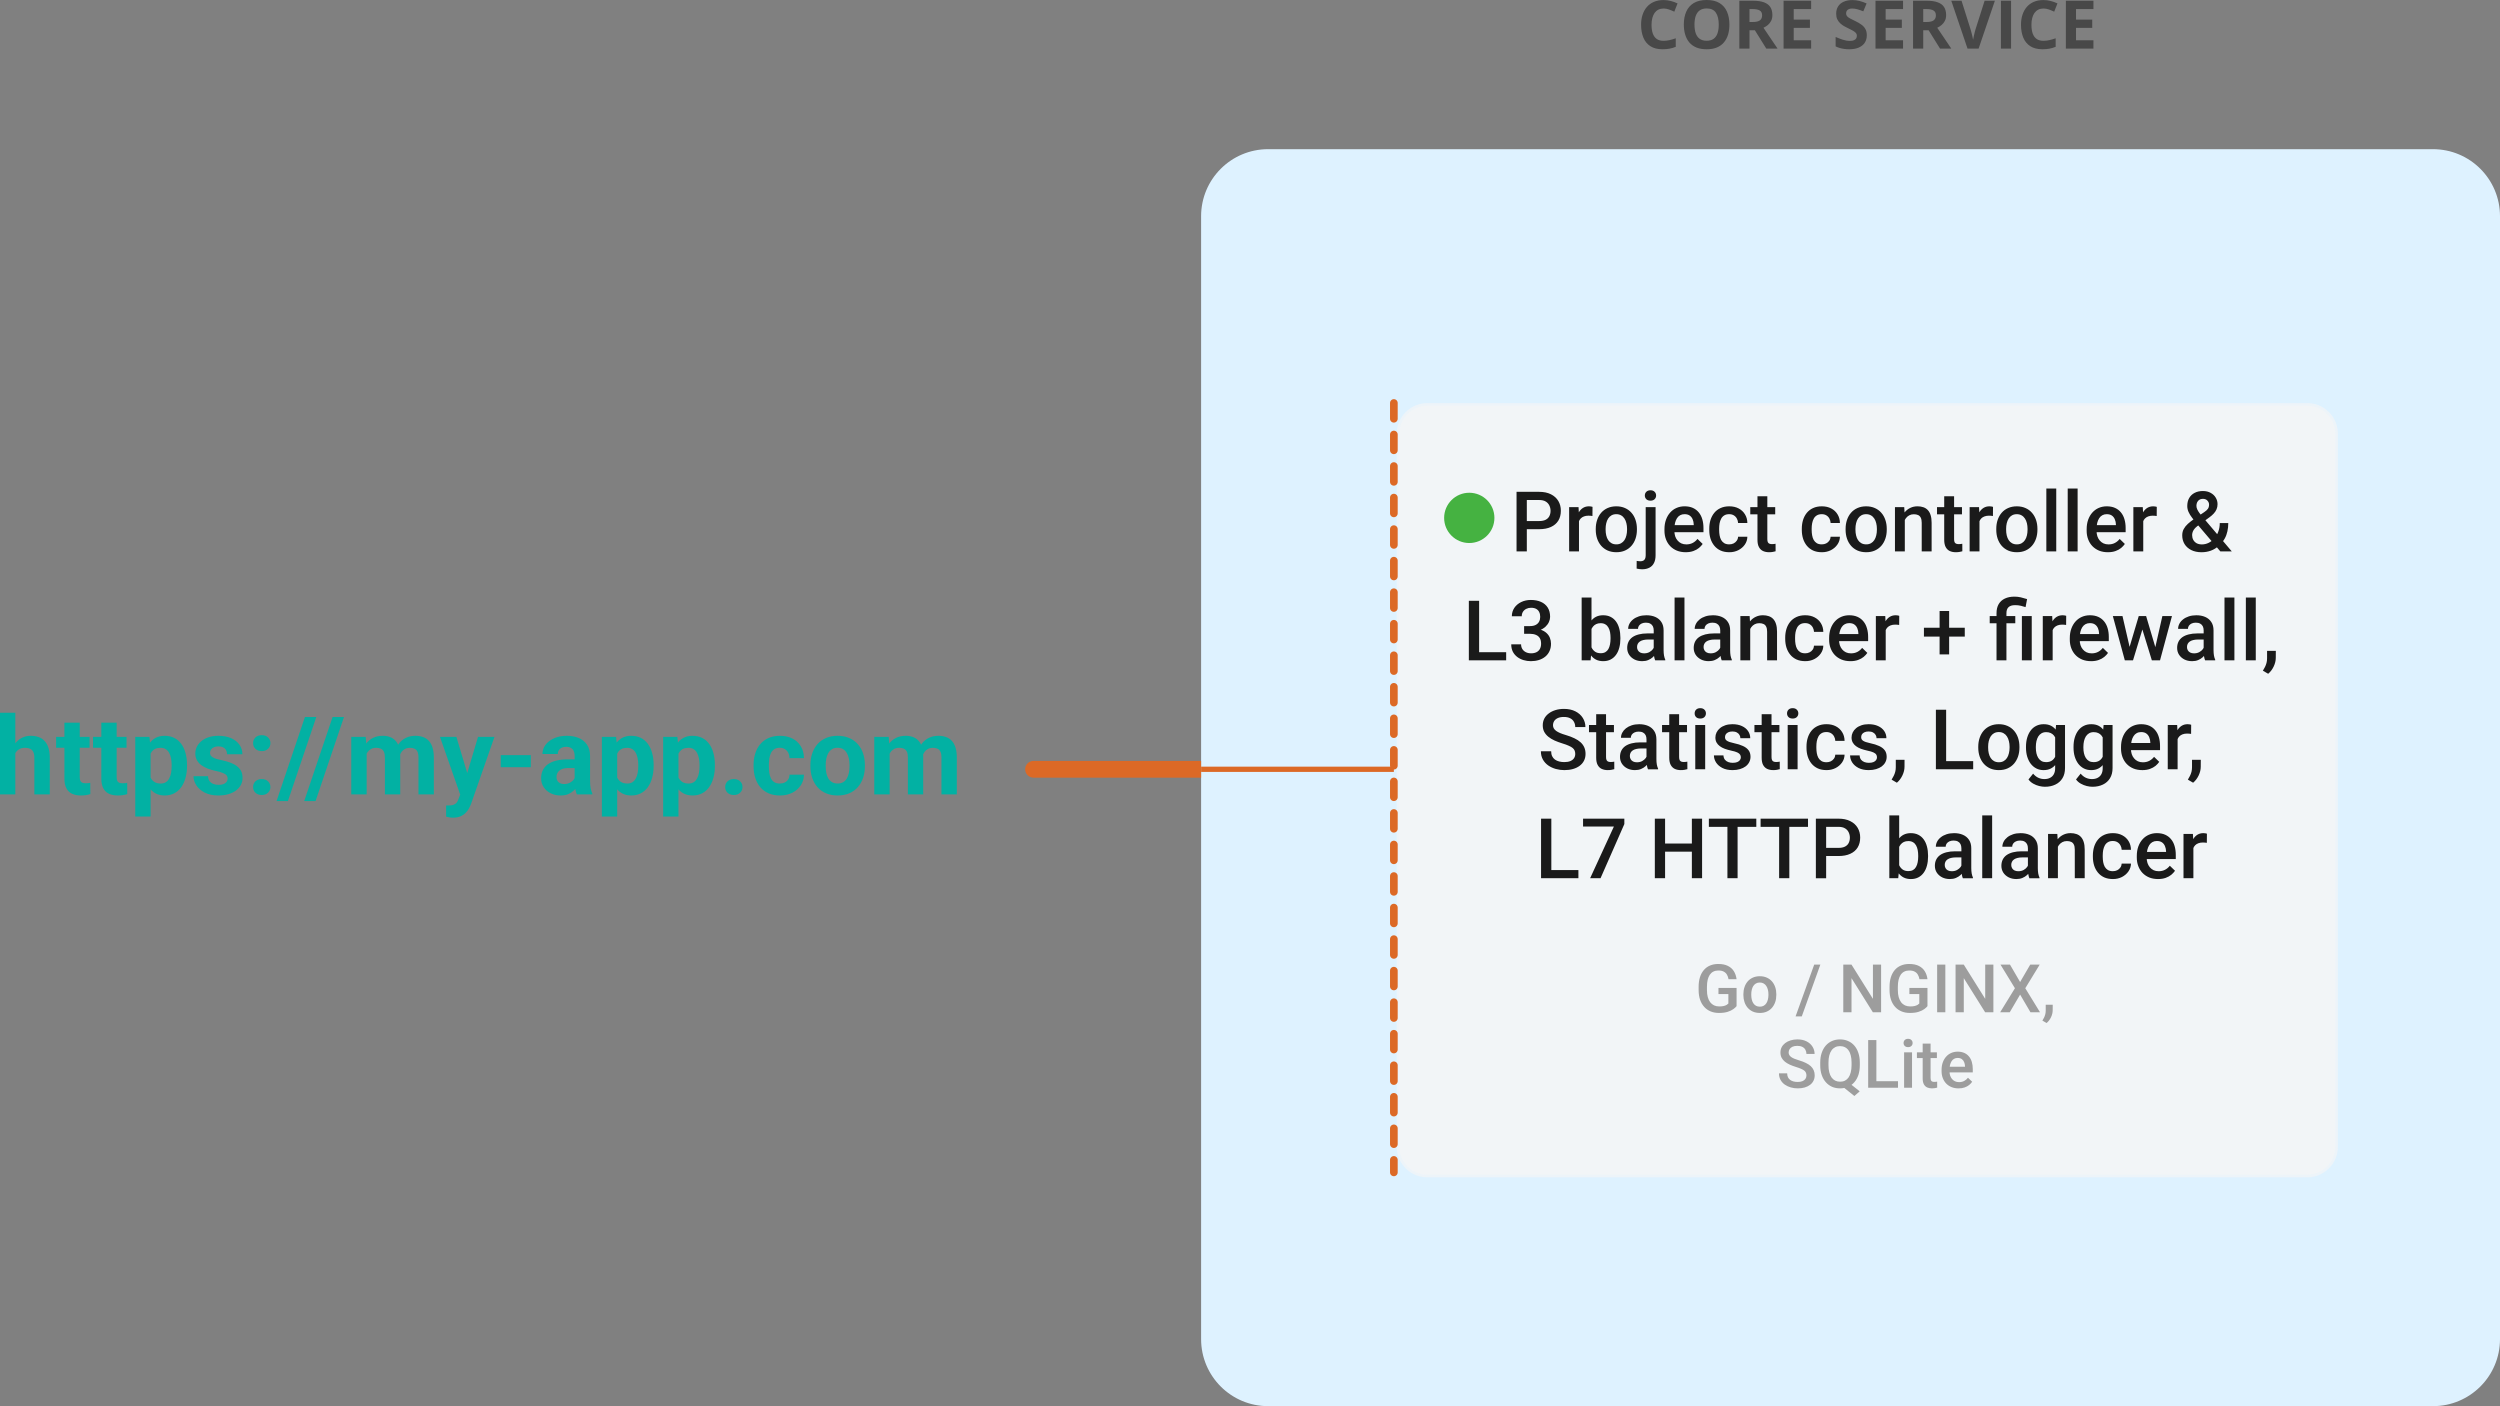 <?xml version="1.0" encoding="UTF-8" standalone="no"?>
<svg
   width="251.674mm"
   height="141.557mm"
   viewBox="0 0 951.21 535.018"
   fill="none"
   version="1.1"
   id="svg237"
   sodipodi:docname="lightweight.svg"
   inkscape:version="1.1.2 (0a00cf5339, 2022-02-04)"
   xmlns:inkscape="http://www.inkscape.org/namespaces/inkscape"
   xmlns:sodipodi="http://sodipodi.sourceforge.net/DTD/sodipodi-0.dtd"
   xmlns="http://www.w3.org/2000/svg"
   xmlns:svg="http://www.w3.org/2000/svg">
  <rect x="0" y="0" width="951.21" height="535.018" fill="#808080" stroke="none"/>
  <defs
     id="defs241" />
  <sodipodi:namedview
     id="namedview239"
     pagecolor="#505050"
     bordercolor="#eeeeee"
     borderopacity="1"
     inkscape:pageshadow="0"
     inkscape:pageopacity="0"
     inkscape:pagecheckerboard="0"
     showgrid="false"
     inkscape:zoom="0.7766151"
     inkscape:cx="676.01055"
     inkscape:cy="107.51787"
     inkscape:window-width="1920"
     inkscape:window-height="1016"
     inkscape:window-x="0"
     inkscape:window-y="27"
     inkscape:window-maximized="1"
     inkscape:current-layer="svg237"
     width="2199.88px"
     units="px"
     inkscape:document-units="mm">
    <inkscape:grid
       type="xygrid"
       id="grid1156"
       originx="-624.335"
       originy="-238.074" />
  </sodipodi:namedview>
  <path
     d="m 925.7,56.757 h -443.19 c -14.09,0 -25.51,11.42 -25.51,25.507 v 427.247 c 0,14.087 11.42,25.507 25.51,25.507 h 443.19 c 14.09,0 25.51,-11.42 25.51,-25.507 V 82.264 c 0,-14.087 -11.42,-25.507 -25.51,-25.507 z"
     fill="#def2ff"
     id="path211" />
  <path
     d="m 877.87,153.873 h -334.78 c -6.16,0 -11.16,4.996 -11.16,11.159 v 271.272 c 0,6.163 5,11.16 11.16,11.16 h 334.78 c 6.17,0 11.16,-4.997 11.16,-11.16 V 165.032 c 0,-6.163 -4.99,-11.159 -11.16,-11.159 z"
     fill="#f2f5f7"
     id="path213" />
  <path
     d="m 877.87,153.873 h -334.78 c -6.16,0 -11.16,4.996 -11.16,11.159 v 271.272 c 0,6.163 5,11.16 11.16,11.16 h 334.78 c 6.17,0 11.16,-4.997 11.16,-11.16 V 165.032 c 0,-6.163 -4.99,-11.159 -11.16,-11.159 z"
     stroke="#edf4f9"
     id="path215" />
  <path
     d="m 585.63,201.348 h -5.9 v -3.099 h 5.9 c 1.03,0 1.86,-0.166 2.49,-0.497 0.64,-0.332 1.09,-0.791 1.39,-1.372 0.3,-0.593 0.45,-1.265 0.45,-2.024 0,-0.714 -0.15,-1.384 -0.45,-2.009 -0.3,-0.631 -0.75,-1.141 -1.39,-1.524 -0.63,-0.386 -1.46,-0.577 -2.49,-0.577 h -4.7 v 19.555 h -3.91 v -22.667 h 8.61 c 1.75,0 3.24,0.309 4.47,0.934 1.23,0.613 2.17,1.464 2.82,2.551 0.64,1.081 0.96,2.315 0.96,3.705 0,1.463 -0.32,2.72 -0.96,3.769 -0.65,1.049 -1.59,1.852 -2.82,2.413 -1.23,0.561 -2.72,0.842 -4.47,0.842 z m 15.15,-5.184 v 13.637 h -3.75 v -16.845 h 3.58 z m 5.15,-3.316 -0.03,3.485 c -0.23,-0.042 -0.48,-0.07 -0.75,-0.093 -0.26,-0.019 -0.52,-0.032 -0.77,-0.032 -0.65,0 -1.22,0.096 -1.7,0.281 -0.49,0.179 -0.9,0.437 -1.23,0.778 -0.32,0.335 -0.57,0.736 -0.75,1.215 -0.18,0.478 -0.28,1.014 -0.31,1.603 l -0.86,0.064 c 0,-1.058 0.11,-2.04 0.31,-2.943 0.21,-0.902 0.52,-1.696 0.94,-2.381 0.42,-0.686 0.95,-1.222 1.59,-1.604 0.64,-0.386 1.38,-0.577 2.22,-0.577 0.23,0 0.47,0.022 0.74,0.064 0.26,0.041 0.47,0.086 0.6,0.14 z m 1.23,8.717 v -0.357 c 0,-1.215 0.18,-2.341 0.53,-3.38 0.35,-1.049 0.86,-1.954 1.53,-2.723 0.67,-0.781 1.49,-1.38 2.46,-1.808 0.97,-0.433 2.07,-0.653 3.3,-0.653 1.23,0 2.33,0.22 3.3,0.653 0.97,0.428 1.8,1.027 2.47,1.808 0.68,0.769 1.19,1.674 1.54,2.723 0.35,1.039 0.53,2.165 0.53,3.38 v 0.357 c 0,1.215 -0.18,2.34 -0.53,3.38 -0.35,1.036 -0.86,1.945 -1.54,2.722 -0.67,0.769 -1.49,1.372 -2.46,1.805 -0.96,0.427 -2.06,0.641 -3.28,0.641 -1.24,0 -2.34,-0.214 -3.32,-0.641 -0.96,-0.433 -1.78,-1.036 -2.46,-1.805 -0.67,-0.777 -1.19,-1.686 -1.54,-2.722 -0.35,-1.04 -0.53,-2.165 -0.53,-3.38 z m 3.75,-0.357 v 0.357 c 0,0.759 0.08,1.473 0.24,2.149 0.15,0.673 0.4,1.266 0.73,1.773 0.33,0.51 0.76,0.908 1.28,1.199 0.51,0.293 1.13,0.436 1.85,0.436 0.69,0 1.3,-0.143 1.8,-0.436 0.52,-0.291 0.95,-0.689 1.28,-1.199 0.33,-0.507 0.58,-1.1 0.73,-1.773 0.17,-0.676 0.25,-1.39 0.25,-2.149 v -0.357 c 0,-0.75 -0.08,-1.454 -0.25,-2.117 -0.15,-0.676 -0.4,-1.272 -0.74,-1.792 -0.34,-0.52 -0.76,-0.925 -1.28,-1.215 -0.51,-0.3 -1.12,-0.45 -1.82,-0.45 -0.71,0 -1.32,0.15 -1.84,0.45 -0.51,0.29 -0.93,0.695 -1.26,1.215 -0.33,0.52 -0.58,1.116 -0.73,1.792 -0.16,0.663 -0.24,1.367 -0.24,2.117 z m 15.25,-8.252 h 3.76 v 18.308 c 0,1.151 -0.19,2.124 -0.59,2.911 -0.39,0.8 -0.97,1.403 -1.74,1.805 -0.77,0.417 -1.71,0.625 -2.82,0.625 -0.33,0 -0.67,-0.026 -1.03,-0.08 -0.36,-0.042 -0.7,-0.102 -1.03,-0.185 l 0.02,-2.927 c 0.22,0.041 0.45,0.073 0.7,0.092 0.24,0.032 0.47,0.048 0.68,0.048 0.45,0 0.82,-0.079 1.13,-0.232 0.3,-0.157 0.53,-0.402 0.68,-0.734 0.16,-0.331 0.24,-0.771 0.24,-1.323 z m -0.33,-4.422 c 0,-0.571 0.19,-1.043 0.57,-1.416 0.39,-0.386 0.91,-0.577 1.58,-0.577 0.67,0 1.19,0.191 1.57,0.577 0.38,0.373 0.57,0.845 0.57,1.416 0,0.561 -0.19,1.027 -0.57,1.403 -0.38,0.373 -0.9,0.558 -1.57,0.558 -0.67,0 -1.19,-0.185 -1.58,-0.558 -0.38,-0.376 -0.57,-0.842 -0.57,-1.403 z m 15.57,21.579 c -1.25,0 -2.38,-0.204 -3.38,-0.609 -1,-0.414 -1.85,-0.992 -2.55,-1.728 -0.7,-0.737 -1.24,-1.604 -1.61,-2.599 -0.37,-0.998 -0.56,-2.072 -0.56,-3.223 v -0.622 c 0,-1.32 0.19,-2.512 0.58,-3.58 0.38,-1.072 0.92,-1.984 1.6,-2.742 0.68,-0.769 1.49,-1.352 2.43,-1.757 0.93,-0.405 1.95,-0.609 3.03,-0.609 1.21,0 2.26,0.204 3.17,0.609 0.9,0.405 1.64,0.975 2.24,1.712 0.6,0.727 1.05,1.591 1.34,2.598 0.3,1.008 0.45,2.118 0.45,3.332 v 1.604 h -13.02 v -2.694 h 9.31 v -0.297 c -0.02,-0.672 -0.15,-1.307 -0.4,-1.897 -0.24,-0.593 -0.61,-1.071 -1.11,-1.431 -0.5,-0.364 -1.16,-0.546 -1.99,-0.546 -0.62,0 -1.18,0.134 -1.67,0.405 -0.48,0.259 -0.87,0.638 -1.2,1.135 -0.32,0.498 -0.57,1.1 -0.74,1.805 -0.17,0.698 -0.25,1.479 -0.25,2.353 v 0.622 c 0,0.736 0.1,1.422 0.29,2.056 0.21,0.622 0.51,1.167 0.91,1.633 0.39,0.469 0.87,0.835 1.43,1.106 0.56,0.258 1.2,0.389 1.91,0.389 0.91,0 1.71,-0.182 2.42,-0.545 0.7,-0.364 1.32,-0.877 1.83,-1.54 l 1.98,1.913 c -0.36,0.529 -0.84,1.039 -1.42,1.527 -0.58,0.479 -1.29,0.868 -2.13,1.167 -0.83,0.3 -1.79,0.453 -2.89,0.453 z m 16.54,-2.991 c 0.62,0 1.17,-0.118 1.66,-0.357 0.49,-0.249 0.89,-0.593 1.19,-1.026 0.32,-0.437 0.49,-0.941 0.52,-1.512 h 3.53 c -0.02,1.091 -0.34,2.082 -0.96,2.975 -0.62,0.893 -1.45,1.604 -2.48,2.133 -1.03,0.517 -2.16,0.778 -3.41,0.778 -1.29,0 -2.41,-0.22 -3.36,-0.654 -0.96,-0.446 -1.75,-1.058 -2.38,-1.839 -0.64,-0.778 -1.11,-1.674 -1.44,-2.691 -0.31,-1.017 -0.46,-2.108 -0.46,-3.272 v -0.545 c 0,-1.16 0.15,-2.251 0.46,-3.268 0.33,-1.027 0.8,-1.929 1.44,-2.71 0.63,-0.778 1.42,-1.384 2.38,-1.821 0.95,-0.446 2.07,-0.669 3.35,-0.669 1.34,0 2.53,0.271 3.55,0.81 1.01,0.529 1.81,1.272 2.39,2.225 0.6,0.947 0.9,2.047 0.92,3.3 h -3.53 c -0.03,-0.622 -0.19,-1.183 -0.47,-1.68 -0.27,-0.507 -0.65,-0.912 -1.15,-1.215 -0.49,-0.3 -1.08,-0.45 -1.76,-0.45 -0.76,0 -1.39,0.154 -1.88,0.466 -0.5,0.303 -0.89,0.717 -1.17,1.247 -0.28,0.519 -0.48,1.103 -0.61,1.76 -0.11,0.64 -0.17,1.31 -0.17,2.005 v 0.545 c 0,0.695 0.06,1.371 0.17,2.025 0.12,0.654 0.31,1.24 0.59,1.76 0.29,0.507 0.69,0.918 1.19,1.231 0.49,0.299 1.13,0.449 1.89,0.449 z m 17.5,-14.166 v 2.739 h -9.49 v -2.739 z m -6.75,-4.126 h 3.75 v 16.315 c 0,0.52 0.07,0.919 0.22,1.199 0.15,0.271 0.36,0.453 0.64,0.546 0.27,0.092 0.58,0.14 0.95,0.14 0.25,0 0.5,-0.016 0.74,-0.048 0.24,-0.032 0.43,-0.061 0.58,-0.092 l 0.02,2.863 c -0.32,0.095 -0.68,0.178 -1.1,0.248 -0.4,0.074 -0.87,0.112 -1.4,0.112 -0.86,0 -1.62,-0.153 -2.28,-0.453 -0.67,-0.312 -1.19,-0.813 -1.56,-1.511 -0.38,-0.695 -0.56,-1.617 -0.56,-2.771 z m 24.47,18.292 c 0.61,0 1.16,-0.118 1.65,-0.357 0.5,-0.249 0.9,-0.593 1.2,-1.026 0.31,-0.437 0.48,-0.941 0.51,-1.512 h 3.54 c -0.02,1.091 -0.34,2.082 -0.97,2.975 -0.62,0.893 -1.44,1.604 -2.47,2.133 -1.03,0.517 -2.17,0.778 -3.41,0.778 -1.29,0 -2.41,-0.22 -3.37,-0.654 -0.95,-0.446 -1.74,-1.058 -2.38,-1.839 -0.63,-0.778 -1.11,-1.674 -1.43,-2.691 -0.31,-1.017 -0.47,-2.108 -0.47,-3.272 v -0.545 c 0,-1.16 0.16,-2.251 0.47,-3.268 0.32,-1.027 0.8,-1.929 1.43,-2.71 0.64,-0.778 1.43,-1.384 2.38,-1.821 0.96,-0.446 2.08,-0.669 3.35,-0.669 1.35,0 2.53,0.271 3.55,0.81 1.02,0.529 1.82,1.272 2.4,2.225 0.59,0.947 0.9,2.047 0.92,3.3 h -3.54 c -0.03,-0.622 -0.18,-1.183 -0.46,-1.68 -0.27,-0.507 -0.66,-0.912 -1.16,-1.215 -0.48,-0.3 -1.07,-0.45 -1.76,-0.45 -0.75,0 -1.38,0.154 -1.88,0.466 -0.5,0.303 -0.89,0.717 -1.17,1.247 -0.27,0.519 -0.48,1.103 -0.6,1.76 -0.12,0.64 -0.18,1.31 -0.18,2.005 v 0.545 c 0,0.695 0.06,1.371 0.18,2.025 0.11,0.654 0.31,1.24 0.59,1.76 0.29,0.507 0.68,0.918 1.18,1.231 0.5,0.299 1.13,0.449 1.9,0.449 z m 9.06,-5.557 v -0.357 c 0,-1.215 0.18,-2.341 0.53,-3.38 0.35,-1.049 0.86,-1.954 1.53,-2.723 0.67,-0.781 1.49,-1.38 2.46,-1.808 0.97,-0.433 2.07,-0.653 3.3,-0.653 1.23,0 2.33,0.22 3.3,0.653 0.97,0.428 1.8,1.027 2.47,1.808 0.68,0.769 1.19,1.674 1.54,2.723 0.36,1.039 0.53,2.165 0.53,3.38 v 0.357 c 0,1.215 -0.17,2.34 -0.53,3.38 -0.35,1.036 -0.86,1.945 -1.54,2.722 -0.67,0.769 -1.49,1.372 -2.46,1.805 -0.96,0.427 -2.06,0.641 -3.28,0.641 -1.24,0 -2.34,-0.214 -3.32,-0.641 -0.96,-0.433 -1.78,-1.036 -2.46,-1.805 -0.67,-0.777 -1.19,-1.686 -1.54,-2.722 -0.35,-1.04 -0.53,-2.165 -0.53,-3.38 z m 3.75,-0.357 v 0.357 c 0,0.759 0.08,1.473 0.24,2.149 0.15,0.673 0.4,1.266 0.73,1.773 0.33,0.51 0.76,0.908 1.28,1.199 0.52,0.293 1.13,0.436 1.85,0.436 0.69,0 1.3,-0.143 1.81,-0.436 0.51,-0.291 0.94,-0.689 1.27,-1.199 0.33,-0.507 0.58,-1.1 0.73,-1.773 0.17,-0.676 0.25,-1.39 0.25,-2.149 v -0.357 c 0,-0.75 -0.08,-1.454 -0.25,-2.117 -0.15,-0.676 -0.4,-1.272 -0.74,-1.792 -0.34,-0.52 -0.76,-0.925 -1.28,-1.215 -0.51,-0.3 -1.12,-0.45 -1.82,-0.45 -0.71,0 -1.32,0.15 -1.84,0.45 -0.51,0.29 -0.93,0.695 -1.26,1.215 -0.33,0.52 -0.58,1.116 -0.73,1.792 -0.16,0.663 -0.24,1.367 -0.24,2.117 z m 18.78,-4.655 v 13.248 h -3.75 v -16.845 h 3.53 z m -0.67,4.202 -1.21,-0.016 c 0.01,-1.192 0.17,-2.289 0.49,-3.284 0.34,-0.998 0.79,-1.852 1.37,-2.57 0.59,-0.714 1.3,-1.266 2.12,-1.648 0.82,-0.396 1.73,-0.593 2.74,-0.593 0.81,0 1.54,0.114 2.2,0.344 0.66,0.217 1.22,0.574 1.69,1.071 0.48,0.501 0.85,1.148 1.09,1.949 0.25,0.787 0.38,1.76 0.38,2.911 v 10.882 h -3.77 v -10.898 c 0,-0.81 -0.12,-1.448 -0.36,-1.917 -0.23,-0.475 -0.57,-0.813 -1.01,-1.01 -0.44,-0.208 -0.98,-0.313 -1.64,-0.313 -0.64,0 -1.22,0.137 -1.72,0.405 -0.51,0.271 -0.94,0.641 -1.29,1.106 -0.35,0.469 -0.61,1.008 -0.8,1.62 -0.19,0.612 -0.28,1.266 -0.28,1.961 z m 22.42,-7.799 v 2.739 h -9.5 v -2.739 z m -6.76,-4.126 h 3.76 v 16.315 c 0,0.52 0.07,0.919 0.21,1.199 0.16,0.271 0.37,0.453 0.64,0.546 0.27,0.092 0.59,0.14 0.95,0.14 0.26,0 0.51,-0.016 0.75,-0.048 0.23,-0.032 0.43,-0.061 0.57,-0.092 l 0.02,2.863 c -0.31,0.095 -0.68,0.178 -1.09,0.248 -0.41,0.074 -0.87,0.112 -1.4,0.112 -0.87,0 -1.63,-0.153 -2.29,-0.453 -0.67,-0.312 -1.18,-0.813 -1.56,-1.511 -0.37,-0.695 -0.56,-1.617 -0.56,-2.771 z m 13.42,7.334 v 13.637 h -3.75 v -16.845 h 3.58 z m 5.15,-3.316 -0.03,3.485 c -0.22,-0.042 -0.48,-0.07 -0.74,-0.093 -0.26,-0.019 -0.52,-0.032 -0.78,-0.032 -0.65,0 -1.21,0.096 -1.7,0.281 -0.49,0.179 -0.9,0.437 -1.23,0.778 -0.32,0.335 -0.57,0.736 -0.75,1.215 -0.17,0.478 -0.28,1.014 -0.31,1.603 l -0.85,0.064 c 0,-1.058 0.1,-2.04 0.31,-2.943 0.21,-0.902 0.52,-1.696 0.93,-2.381 0.43,-0.686 0.96,-1.222 1.59,-1.604 0.64,-0.386 1.38,-0.577 2.23,-0.577 0.23,0 0.47,0.022 0.73,0.064 0.27,0.041 0.47,0.086 0.6,0.14 z m 1.24,8.717 v -0.357 c 0,-1.215 0.17,-2.341 0.52,-3.38 0.36,-1.049 0.87,-1.954 1.53,-2.723 0.67,-0.781 1.49,-1.38 2.46,-1.808 0.98,-0.433 2.08,-0.653 3.3,-0.653 1.23,0 2.33,0.22 3.3,0.653 0.98,0.428 1.8,1.027 2.47,1.808 0.68,0.769 1.19,1.674 1.55,2.723 0.35,1.039 0.53,2.165 0.53,3.38 v 0.357 c 0,1.215 -0.18,2.34 -0.53,3.38 -0.36,1.036 -0.87,1.945 -1.55,2.722 -0.67,0.769 -1.49,1.372 -2.45,1.805 -0.97,0.427 -2.06,0.641 -3.29,0.641 -1.23,0 -2.34,-0.214 -3.31,-0.641 -0.97,-0.433 -1.79,-1.036 -2.47,-1.805 -0.67,-0.777 -1.18,-1.686 -1.54,-2.722 -0.35,-1.04 -0.52,-2.165 -0.52,-3.38 z m 3.75,-0.357 v 0.357 c 0,0.759 0.07,1.473 0.23,2.149 0.16,0.673 0.4,1.266 0.73,1.773 0.33,0.51 0.76,0.908 1.28,1.199 0.52,0.293 1.13,0.436 1.85,0.436 0.7,0 1.3,-0.143 1.81,-0.436 0.52,-0.291 0.94,-0.689 1.27,-1.199 0.34,-0.507 0.58,-1.1 0.74,-1.773 0.16,-0.676 0.24,-1.39 0.24,-2.149 v -0.357 c 0,-0.75 -0.08,-1.454 -0.24,-2.117 -0.16,-0.676 -0.41,-1.272 -0.75,-1.792 -0.34,-0.52 -0.76,-0.925 -1.28,-1.215 -0.51,-0.3 -1.12,-0.45 -1.82,-0.45 -0.7,0 -1.32,0.15 -1.84,0.45 -0.51,0.29 -0.93,0.695 -1.26,1.215 -0.33,0.52 -0.57,1.116 -0.73,1.792 -0.16,0.663 -0.23,1.367 -0.23,2.117 z m 19.07,-15.321 v 23.914 h -3.77 v -23.914 z m 8.13,0 v 23.914 h -3.77 v -23.914 z m 11.53,24.226 c -1.25,0 -2.37,-0.204 -3.38,-0.609 -0.99,-0.414 -1.84,-0.992 -2.55,-1.728 -0.7,-0.737 -1.23,-1.604 -1.6,-2.599 -0.38,-0.998 -0.56,-2.072 -0.56,-3.223 v -0.622 c 0,-1.32 0.19,-2.512 0.57,-3.58 0.39,-1.072 0.92,-1.984 1.6,-2.742 0.69,-0.769 1.5,-1.352 2.43,-1.757 0.94,-0.405 1.95,-0.609 3.04,-0.609 1.2,0 2.26,0.204 3.16,0.609 0.9,0.405 1.65,0.975 2.24,1.712 0.6,0.727 1.05,1.591 1.34,2.598 0.3,1.008 0.45,2.118 0.45,3.332 v 1.604 h -13.01 v -2.694 h 9.31 v -0.297 c -0.02,-0.672 -0.16,-1.307 -0.41,-1.897 -0.24,-0.593 -0.6,-1.071 -1.1,-1.431 -0.5,-0.364 -1.17,-0.546 -2,-0.546 -0.62,0 -1.17,0.134 -1.66,0.405 -0.48,0.259 -0.88,0.638 -1.2,1.135 -0.32,0.498 -0.57,1.1 -0.75,1.805 -0.16,0.698 -0.25,1.479 -0.25,2.353 v 0.622 c 0,0.736 0.1,1.422 0.3,2.056 0.2,0.622 0.51,1.167 0.9,1.633 0.4,0.469 0.87,0.835 1.43,1.106 0.56,0.258 1.2,0.389 1.92,0.389 0.9,0 1.71,-0.182 2.41,-0.545 0.71,-0.364 1.32,-0.877 1.84,-1.54 l 1.97,1.913 c -0.36,0.529 -0.83,1.039 -1.41,1.527 -0.58,0.479 -1.29,0.868 -2.13,1.167 -0.83,0.3 -1.8,0.453 -2.9,0.453 z m 13.44,-13.949 v 13.637 h -3.76 v -16.845 h 3.58 z m 5.15,-3.316 -0.03,3.485 c -0.23,-0.042 -0.48,-0.07 -0.75,-0.093 -0.26,-0.019 -0.52,-0.032 -0.78,-0.032 -0.64,0 -1.21,0.096 -1.7,0.281 -0.48,0.179 -0.89,0.437 -1.22,0.778 -0.33,0.335 -0.57,0.736 -0.75,1.215 -0.18,0.478 -0.28,1.014 -0.31,1.603 l -0.86,0.064 c 0,-1.058 0.11,-2.04 0.31,-2.943 0.21,-0.902 0.52,-1.696 0.94,-2.381 0.42,-0.686 0.95,-1.222 1.58,-1.604 0.65,-0.386 1.39,-0.577 2.23,-0.577 0.23,0 0.47,0.022 0.73,0.064 0.27,0.041 0.48,0.086 0.61,0.14 z m 14.17,4.623 3.9,-2.63 c 0.66,-0.437 1.12,-0.864 1.4,-1.279 0.28,-0.424 0.42,-0.953 0.42,-1.588 0,-0.539 -0.2,-1.036 -0.62,-1.495 -0.41,-0.456 -1,-0.682 -1.76,-0.682 -0.53,0 -0.97,0.124 -1.34,0.372 -0.36,0.24 -0.63,0.562 -0.82,0.967 -0.18,0.392 -0.27,0.835 -0.27,1.323 0,0.465 0.12,0.947 0.36,1.447 0.24,0.488 0.57,1.001 0.98,1.54 0.42,0.53 0.89,1.1 1.41,1.713 l 10.71,12.642 h -4.35 l -8.75,-10.293 c -0.75,-0.912 -1.42,-1.747 -2,-2.506 -0.59,-0.768 -1.04,-1.508 -1.36,-2.225 -0.32,-0.727 -0.48,-1.473 -0.48,-2.242 0,-1.183 0.24,-2.2 0.73,-3.051 0.49,-0.851 1.18,-1.505 2.07,-1.961 0.89,-0.469 1.94,-0.701 3.13,-0.701 1.15,0 2.14,0.232 2.97,0.701 0.84,0.456 1.49,1.062 1.93,1.821 0.46,0.759 0.69,1.588 0.69,2.49 0,0.717 -0.13,1.371 -0.39,1.961 -0.26,0.593 -0.62,1.132 -1.08,1.619 -0.45,0.488 -0.98,0.951 -1.58,1.387 l -4.75,3.457 c -0.55,0.446 -0.96,0.876 -1.23,1.291 -0.26,0.405 -0.43,0.778 -0.51,1.122 -0.09,0.341 -0.13,0.641 -0.13,0.903 0,0.663 0.14,1.265 0.42,1.804 0.29,0.542 0.71,0.973 1.26,1.295 0.56,0.309 1.24,0.465 2.04,0.465 0.86,0 1.7,-0.191 2.51,-0.577 0.81,-0.392 1.54,-0.947 2.18,-1.664 0.64,-0.718 1.15,-1.572 1.52,-2.57 0.39,-0.995 0.58,-2.101 0.58,-3.316 h 3.24 c 0,1.1 -0.11,2.143 -0.33,3.131 -0.21,0.985 -0.54,1.897 -1.01,2.739 -0.46,0.842 -1.06,1.594 -1.81,2.257 -0.07,0.074 -0.15,0.166 -0.25,0.281 -0.08,0.102 -0.16,0.191 -0.24,0.264 -0.9,0.82 -1.9,1.432 -3.01,1.837 -1.1,0.395 -2.27,0.593 -3.52,0.593 -1.5,0 -2.81,-0.277 -3.91,-0.826 -1.1,-0.551 -1.95,-1.307 -2.55,-2.273 -0.59,-0.966 -0.89,-2.069 -0.89,-3.316 0,-0.925 0.19,-1.735 0.58,-2.43 0.38,-0.704 0.91,-1.358 1.57,-1.96 0.67,-0.613 1.46,-1.225 2.34,-1.837 z m -261.72,50.68 v 3.099 h -11.38 v -3.099 z m -10.29,-19.568 v 22.667 h -3.91 v -22.667 z m 17.12,9.636 h 2.24 c 0.87,0 1.6,-0.15 2.17,-0.453 0.58,-0.3 1.01,-0.714 1.29,-1.243 0.28,-0.53 0.42,-1.139 0.42,-1.821 0,-0.717 -0.13,-1.33 -0.39,-1.84 -0.25,-0.516 -0.63,-0.918 -1.15,-1.199 -0.51,-0.277 -1.16,-0.417 -1.95,-0.417 -0.66,0 -1.26,0.134 -1.8,0.405 -0.53,0.258 -0.95,0.631 -1.27,1.119 -0.31,0.478 -0.46,1.049 -0.46,1.712 h -3.77 c 0,-1.202 0.32,-2.273 0.95,-3.208 0.63,-0.934 1.5,-1.664 2.58,-2.193 1.11,-0.539 2.34,-0.81 3.71,-0.81 1.46,0 2.74,0.242 3.83,0.73 1.1,0.478 1.95,1.196 2.57,2.149 0.61,0.957 0.92,2.14 0.92,3.552 0,0.641 -0.15,1.294 -0.45,1.961 -0.3,0.663 -0.75,1.272 -1.34,1.82 -0.6,0.539 -1.33,0.983 -2.21,1.324 -0.89,0.331 -1.91,0.497 -3.07,0.497 h -2.82 z m 0,2.927 v -2.054 h 2.82 c 1.33,0 2.46,0.153 3.39,0.466 0.95,0.312 1.71,0.743 2.31,1.291 0.59,0.542 1.02,1.158 1.29,1.853 0.28,0.695 0.42,1.434 0.42,2.212 0,1.059 -0.19,2.003 -0.58,2.832 -0.37,0.822 -0.91,1.517 -1.6,2.088 -0.7,0.571 -1.51,1.001 -2.44,1.291 -0.93,0.291 -1.94,0.437 -3.03,0.437 -0.97,0 -1.9,-0.137 -2.8,-0.405 -0.89,-0.271 -1.69,-0.669 -2.39,-1.198 -0.71,-0.543 -1.27,-1.212 -1.69,-2.009 -0.4,-0.81 -0.6,-1.744 -0.6,-2.803 h 3.75 c 0,0.676 0.15,1.272 0.47,1.789 0.32,0.51 0.76,0.909 1.33,1.199 0.59,0.293 1.25,0.437 2,0.437 0.79,0 1.47,-0.141 2.04,-0.421 0.57,-0.281 1,-0.695 1.31,-1.244 0.3,-0.551 0.46,-1.215 0.46,-1.993 0,-0.883 -0.17,-1.6 -0.51,-2.149 -0.34,-0.551 -0.83,-0.956 -1.47,-1.214 -0.63,-0.271 -1.38,-0.405 -2.24,-0.405 z m 21.89,-13.809 h 3.75 v 20.316 l -0.35,3.597 h -3.4 z m 14.74,15.336 v 0.325 c 0,1.247 -0.14,2.392 -0.42,3.441 -0.27,1.039 -0.68,1.941 -1.24,2.71 -0.55,0.768 -1.24,1.364 -2.06,1.788 -0.81,0.418 -1.75,0.625 -2.82,0.625 -1.04,0 -1.96,-0.197 -2.74,-0.593 -0.77,-0.395 -1.43,-0.953 -1.96,-1.68 -0.52,-0.727 -0.94,-1.594 -1.26,-2.602 -0.32,-1.004 -0.55,-2.117 -0.68,-3.332 v -1.042 c 0.13,-1.225 0.36,-2.334 0.68,-3.332 0.32,-1.004 0.74,-1.872 1.26,-2.599 0.53,-0.736 1.18,-1.304 1.95,-1.696 0.78,-0.395 1.69,-0.593 2.72,-0.593 1.08,0 2.03,0.207 2.85,0.622 0.83,0.417 1.52,1.007 2.07,1.776 0.55,0.759 0.96,1.661 1.23,2.71 0.28,1.046 0.42,2.203 0.42,3.472 z m -3.75,0.325 v -0.325 c 0,-0.759 -0.06,-1.47 -0.18,-2.133 -0.13,-0.676 -0.34,-1.269 -0.63,-1.776 -0.28,-0.51 -0.66,-0.909 -1.15,-1.199 -0.48,-0.3 -1.08,-0.453 -1.79,-0.453 -0.67,0 -1.24,0.115 -1.71,0.345 -0.48,0.226 -0.88,0.539 -1.2,0.934 -0.32,0.392 -0.58,0.851 -0.77,1.368 -0.17,0.52 -0.29,1.081 -0.35,1.683 v 2.819 c 0.09,0.778 0.29,1.492 0.59,2.146 0.31,0.644 0.75,1.163 1.31,1.559 0.56,0.382 1.28,0.574 2.16,0.574 0.7,0 1.28,-0.141 1.76,-0.418 0.48,-0.281 0.86,-0.67 1.14,-1.17 0.29,-0.507 0.49,-1.1 0.62,-1.773 0.13,-0.676 0.2,-1.403 0.2,-2.181 z m 16.43,4.872 v -8.032 c 0,-0.602 -0.11,-1.122 -0.33,-1.555 -0.22,-0.437 -0.55,-0.775 -1,-1.014 -0.43,-0.24 -0.98,-0.357 -1.65,-0.357 -0.61,0 -1.14,0.102 -1.59,0.312 -0.44,0.207 -0.79,0.488 -1.04,0.839 -0.25,0.354 -0.37,0.752 -0.37,1.198 h -3.74 c 0,-0.663 0.16,-1.307 0.48,-1.929 0.33,-0.624 0.79,-1.179 1.41,-1.667 0.61,-0.488 1.34,-0.871 2.19,-1.151 0.85,-0.281 1.81,-0.421 2.87,-0.421 1.26,0 2.38,0.214 3.36,0.638 0.98,0.427 1.76,1.071 2.32,1.932 0.57,0.851 0.85,1.919 0.85,3.207 v 7.487 c 0,0.768 0.06,1.46 0.16,2.072 0.11,0.603 0.28,1.126 0.48,1.572 v 0.249 h -3.84 c -0.18,-0.405 -0.32,-0.918 -0.42,-1.54 -0.1,-0.635 -0.14,-1.247 -0.14,-1.84 z m 0.54,-6.865 0.03,2.322 h -2.69 c -0.7,0 -1.31,0.067 -1.84,0.201 -0.53,0.124 -0.97,0.312 -1.32,0.561 -0.35,0.248 -0.62,0.548 -0.8,0.902 -0.17,0.354 -0.26,0.752 -0.26,1.199 0,0.446 0.1,0.858 0.31,1.231 0.21,0.363 0.51,0.647 0.9,0.854 0.41,0.207 0.9,0.313 1.47,0.313 0.76,0 1.43,-0.157 2.01,-0.466 0.58,-0.322 1.03,-0.711 1.37,-1.17 0.33,-0.466 0.5,-0.906 0.53,-1.323 l 1.21,1.667 c -0.12,0.424 -0.34,0.88 -0.64,1.368 -0.3,0.488 -0.7,0.957 -1.18,1.403 -0.48,0.437 -1.06,0.794 -1.73,1.074 -0.66,0.281 -1.43,0.421 -2.3,0.421 -1.1,0 -2.09,-0.22 -2.95,-0.653 -0.86,-0.447 -1.53,-1.046 -2.02,-1.792 -0.49,-0.759 -0.73,-1.614 -0.73,-2.57 0,-0.893 0.16,-1.68 0.5,-2.366 0.34,-0.695 0.84,-1.275 1.49,-1.744 0.66,-0.465 1.47,-0.819 2.43,-1.059 0.95,-0.248 2.04,-0.373 3.27,-0.373 z m 11.16,-13.668 v 23.913 h -3.76 v -23.913 z m 13.61,20.533 v -8.032 c 0,-0.602 -0.11,-1.122 -0.33,-1.555 -0.22,-0.437 -0.55,-0.775 -0.99,-1.014 -0.44,-0.24 -0.99,-0.357 -1.65,-0.357 -0.61,0 -1.14,0.102 -1.59,0.312 -0.45,0.207 -0.79,0.488 -1.05,0.839 -0.24,0.354 -0.37,0.752 -0.37,1.198 h -3.74 c 0,-0.663 0.17,-1.307 0.49,-1.929 0.32,-0.624 0.79,-1.179 1.4,-1.667 0.61,-0.488 1.34,-0.871 2.2,-1.151 0.85,-0.281 1.8,-0.421 2.86,-0.421 1.26,0 2.39,0.214 3.36,0.638 0.99,0.427 1.76,1.071 2.32,1.932 0.57,0.851 0.86,1.919 0.86,3.207 v 7.487 c 0,0.768 0.05,1.46 0.15,2.072 0.12,0.603 0.28,1.126 0.49,1.572 v 0.249 h -3.85 c -0.17,-0.405 -0.32,-0.918 -0.42,-1.54 -0.09,-0.635 -0.14,-1.247 -0.14,-1.84 z m 0.54,-6.865 0.04,2.322 h -2.7 c -0.69,0 -1.3,0.067 -1.83,0.201 -0.53,0.124 -0.97,0.312 -1.33,0.561 -0.35,0.248 -0.62,0.548 -0.79,0.902 -0.18,0.354 -0.27,0.752 -0.27,1.199 0,0.446 0.11,0.858 0.32,1.231 0.2,0.363 0.5,0.647 0.9,0.854 0.4,0.207 0.89,0.313 1.46,0.313 0.77,0 1.44,-0.157 2.01,-0.466 0.58,-0.322 1.04,-0.711 1.37,-1.17 0.33,-0.466 0.51,-0.906 0.53,-1.323 l 1.21,1.667 c -0.12,0.424 -0.34,0.88 -0.63,1.368 -0.3,0.488 -0.7,0.957 -1.19,1.403 -0.48,0.437 -1.05,0.794 -1.73,1.074 -0.66,0.281 -1.43,0.421 -2.3,0.421 -1.1,0 -2.08,-0.22 -2.94,-0.653 -0.86,-0.447 -1.54,-1.046 -2.03,-1.792 -0.48,-0.759 -0.73,-1.614 -0.73,-2.57 0,-0.893 0.17,-1.68 0.5,-2.366 0.34,-0.695 0.84,-1.275 1.49,-1.744 0.67,-0.465 1.48,-0.819 2.43,-1.059 0.96,-0.248 2.05,-0.373 3.27,-0.373 z m 10.87,-3.003 v 13.248 h -3.75 v -16.844 h 3.53 z m -0.67,4.202 -1.21,-0.016 c 0.01,-1.192 0.17,-2.289 0.5,-3.284 0.33,-0.998 0.78,-1.852 1.36,-2.57 0.6,-0.714 1.3,-1.265 2.13,-1.648 0.81,-0.395 1.73,-0.593 2.73,-0.593 0.81,0 1.54,0.115 2.2,0.344 0.66,0.217 1.23,0.574 1.7,1.072 0.47,0.5 0.84,1.148 1.08,1.948 0.26,0.787 0.38,1.76 0.38,2.911 v 10.882 h -3.77 v -10.898 c 0,-0.81 -0.12,-1.448 -0.36,-1.916 -0.22,-0.475 -0.56,-0.813 -1.01,-1.011 -0.43,-0.207 -0.98,-0.313 -1.63,-0.313 -0.65,0 -1.22,0.138 -1.73,0.405 -0.51,0.271 -0.94,0.641 -1.29,1.107 -0.35,0.468 -0.61,1.007 -0.8,1.619 -0.18,0.613 -0.28,1.266 -0.28,1.961 z m 21.58,6.368 c 0.61,0 1.16,-0.118 1.65,-0.358 0.5,-0.248 0.9,-0.593 1.2,-1.026 0.31,-0.437 0.48,-0.941 0.51,-1.511 h 3.54 c -0.02,1.09 -0.34,2.082 -0.97,2.974 -0.62,0.893 -1.45,1.604 -2.47,2.133 -1.03,0.517 -2.17,0.778 -3.41,0.778 -1.29,0 -2.41,-0.22 -3.37,-0.653 -0.95,-0.447 -1.75,-1.059 -2.38,-1.84 -0.63,-0.778 -1.11,-1.674 -1.43,-2.691 -0.31,-1.017 -0.47,-2.108 -0.47,-3.271 v -0.546 c 0,-1.16 0.16,-2.251 0.47,-3.268 0.32,-1.026 0.8,-1.929 1.43,-2.71 0.63,-0.778 1.43,-1.384 2.38,-1.82 0.96,-0.447 2.07,-0.67 3.35,-0.67 1.35,0 2.53,0.271 3.55,0.81 1.02,0.529 1.82,1.272 2.4,2.225 0.59,0.947 0.9,2.047 0.92,3.3 h -3.54 c -0.03,-0.621 -0.18,-1.182 -0.46,-1.68 -0.27,-0.507 -0.66,-0.912 -1.16,-1.215 -0.48,-0.299 -1.07,-0.449 -1.76,-0.449 -0.75,0 -1.38,0.153 -1.88,0.465 -0.5,0.303 -0.89,0.718 -1.17,1.247 -0.28,0.52 -0.48,1.103 -0.6,1.76 -0.12,0.641 -0.17,1.31 -0.17,2.005 v 0.546 c 0,0.695 0.05,1.371 0.17,2.024 0.11,0.654 0.31,1.241 0.59,1.76 0.29,0.507 0.68,0.919 1.18,1.231 0.5,0.3 1.13,0.45 1.9,0.45 z m 17.2,2.99 c -1.24,0 -2.37,-0.204 -3.37,-0.609 -1,-0.414 -1.85,-0.991 -2.56,-1.728 -0.69,-0.736 -1.23,-1.604 -1.6,-2.598 -0.38,-0.998 -0.56,-2.073 -0.56,-3.224 v -0.622 c 0,-1.32 0.19,-2.512 0.57,-3.58 0.39,-1.071 0.92,-1.983 1.61,-2.742 0.68,-0.769 1.49,-1.352 2.43,-1.757 0.93,-0.405 1.94,-0.609 3.03,-0.609 1.2,0 2.26,0.204 3.16,0.609 0.9,0.405 1.65,0.976 2.24,1.712 0.61,0.727 1.05,1.591 1.34,2.599 0.31,1.007 0.46,2.117 0.46,3.332 v 1.603 h -13.02 v -2.694 h 9.31 v -0.296 c -0.02,-0.673 -0.16,-1.308 -0.4,-1.897 -0.24,-0.593 -0.61,-1.072 -1.11,-1.432 -0.5,-0.364 -1.16,-0.545 -1.99,-0.545 -0.63,0 -1.18,0.134 -1.67,0.405 -0.48,0.258 -0.88,0.637 -1.2,1.135 -0.32,0.497 -0.57,1.1 -0.75,1.804 -0.16,0.699 -0.25,1.48 -0.25,2.353 v 0.622 c 0,0.737 0.1,1.422 0.3,2.057 0.21,0.621 0.51,1.167 0.9,1.632 0.4,0.469 0.87,0.835 1.44,1.107 0.56,0.258 1.19,0.389 1.91,0.389 0.9,0 1.71,-0.182 2.42,-0.546 0.7,-0.363 1.31,-0.877 1.83,-1.54 l 1.98,1.913 c -0.36,0.53 -0.84,1.04 -1.42,1.528 -0.58,0.478 -1.29,0.867 -2.13,1.167 -0.83,0.299 -1.8,0.452 -2.9,0.452 z m 13.44,-13.949 v 13.637 h -3.75 v -16.844 h 3.58 z m 5.15,-3.316 -0.03,3.485 c -0.23,-0.041 -0.48,-0.07 -0.75,-0.092 -0.26,-0.02 -0.51,-0.032 -0.78,-0.032 -0.64,0 -1.2,0.095 -1.69,0.28 -0.49,0.179 -0.9,0.437 -1.23,0.778 -0.32,0.335 -0.57,0.737 -0.75,1.215 -0.17,0.478 -0.28,1.014 -0.31,1.604 l -0.86,0.063 c 0,-1.058 0.11,-2.04 0.31,-2.942 0.21,-0.903 0.52,-1.697 0.94,-2.382 0.42,-0.686 0.95,-1.221 1.59,-1.604 0.64,-0.386 1.38,-0.577 2.22,-0.577 0.23,0 0.48,0.022 0.73,0.064 0.28,0.041 0.48,0.086 0.61,0.14 z m 24.93,4.531 v 3.376 h -15.54 v -3.376 z m -5.95,-6.355 v 16.503 h -3.63 v -16.503 z m 21.8,18.777 h -3.77 v -17.935 c 0,-1.358 0.27,-2.506 0.81,-3.44 0.55,-0.934 1.33,-1.645 2.35,-2.133 1.02,-0.488 2.25,-0.734 3.66,-0.734 0.83,0 1.63,0.09 2.4,0.265 0.77,0.179 1.58,0.402 2.41,0.67 l -0.58,3.051 c -0.53,-0.175 -1.11,-0.341 -1.76,-0.498 -0.64,-0.165 -1.38,-0.248 -2.22,-0.248 -1.14,0 -1.97,0.258 -2.51,0.778 -0.53,0.51 -0.79,1.272 -0.79,2.289 z m 3.37,-16.844 v 2.738 h -9.73 v -2.738 z m 6.26,0 v 16.844 h -3.75 v -16.844 z m 7.96,3.207 v 13.637 h -3.76 v -16.844 h 3.58 z m 5.15,-3.316 -0.03,3.485 c -0.23,-0.041 -0.48,-0.07 -0.75,-0.092 -0.26,-0.02 -0.52,-0.032 -0.78,-0.032 -0.64,0 -1.2,0.095 -1.69,0.28 -0.49,0.179 -0.9,0.437 -1.23,0.778 -0.33,0.335 -0.57,0.737 -0.75,1.215 -0.18,0.478 -0.28,1.014 -0.31,1.604 l -0.86,0.063 c 0,-1.058 0.11,-2.04 0.31,-2.942 0.21,-0.903 0.52,-1.697 0.94,-2.382 0.42,-0.686 0.95,-1.221 1.58,-1.604 0.65,-0.386 1.39,-0.577 2.23,-0.577 0.23,0 0.48,0.022 0.73,0.064 0.27,0.041 0.48,0.086 0.61,0.14 z m 9.47,17.265 c -1.25,0 -2.38,-0.204 -3.38,-0.609 -1,-0.414 -1.85,-0.991 -2.55,-1.728 -0.7,-0.736 -1.24,-1.604 -1.61,-2.598 -0.37,-0.998 -0.56,-2.073 -0.56,-3.224 v -0.622 c 0,-1.32 0.19,-2.512 0.58,-3.58 0.38,-1.071 0.92,-1.983 1.6,-2.742 0.69,-0.769 1.49,-1.352 2.43,-1.757 0.93,-0.405 1.95,-0.609 3.04,-0.609 1.2,0 2.25,0.204 3.16,0.609 0.9,0.405 1.64,0.976 2.24,1.712 0.6,0.727 1.05,1.591 1.34,2.599 0.3,1.007 0.45,2.117 0.45,3.332 v 1.603 h -13.02 v -2.694 h 9.31 v -0.296 c -0.02,-0.673 -0.15,-1.308 -0.4,-1.897 -0.24,-0.593 -0.61,-1.072 -1.11,-1.432 -0.5,-0.364 -1.16,-0.545 -1.99,-0.545 -0.62,0 -1.18,0.134 -1.67,0.405 -0.48,0.258 -0.87,0.637 -1.2,1.135 -0.32,0.497 -0.57,1.1 -0.74,1.804 -0.17,0.699 -0.25,1.48 -0.25,2.353 v 0.622 c 0,0.737 0.1,1.422 0.3,2.057 0.2,0.621 0.5,1.167 0.9,1.632 0.39,0.469 0.87,0.835 1.43,1.107 0.56,0.258 1.2,0.389 1.92,0.389 0.9,0 1.7,-0.182 2.41,-0.546 0.7,-0.363 1.32,-0.877 1.84,-1.54 l 1.97,1.913 c -0.36,0.53 -0.83,1.04 -1.42,1.528 -0.58,0.478 -1.29,0.867 -2.13,1.167 -0.83,0.299 -1.79,0.452 -2.89,0.452 z m 14.24,-4.049 3.89,-13.107 h 2.4 l -0.65,3.921 -3.93,12.923 h -2.15 z m -2.29,-13.107 3.04,13.171 0.25,3.673 h -2.4 l -4.56,-16.844 z m 12.22,13.015 2.95,-13.015 h 3.65 l -4.54,16.844 h -2.4 z m -3.23,-13.015 3.84,12.951 0.48,3.893 h -2.14 l -3.97,-12.939 -0.66,-3.905 z m 21.89,13.464 v -8.032 c 0,-0.602 -0.11,-1.122 -0.33,-1.555 -0.22,-0.437 -0.55,-0.775 -1,-1.014 -0.43,-0.24 -0.98,-0.357 -1.65,-0.357 -0.61,0 -1.14,0.102 -1.59,0.312 -0.44,0.207 -0.79,0.488 -1.04,0.839 -0.25,0.354 -0.37,0.752 -0.37,1.198 h -3.74 c 0,-0.663 0.16,-1.307 0.48,-1.929 0.32,-0.624 0.79,-1.179 1.41,-1.667 0.61,-0.488 1.34,-0.871 2.19,-1.151 0.85,-0.281 1.81,-0.421 2.87,-0.421 1.26,0 2.38,0.214 3.36,0.638 0.98,0.427 1.76,1.071 2.32,1.932 0.57,0.851 0.85,1.919 0.85,3.207 v 7.487 c 0,0.768 0.06,1.46 0.16,2.072 0.11,0.603 0.27,1.126 0.48,1.572 v 0.249 h -3.84 c -0.18,-0.405 -0.32,-0.918 -0.42,-1.54 -0.1,-0.635 -0.14,-1.247 -0.14,-1.84 z m 0.54,-6.865 0.03,2.322 h -2.69 c -0.7,0 -1.31,0.067 -1.84,0.201 -0.53,0.124 -0.97,0.312 -1.32,0.561 -0.35,0.248 -0.62,0.548 -0.8,0.902 -0.17,0.354 -0.26,0.752 -0.26,1.199 0,0.446 0.1,0.858 0.31,1.231 0.21,0.363 0.51,0.647 0.9,0.854 0.41,0.207 0.89,0.313 1.47,0.313 0.76,0 1.43,-0.157 2,-0.466 0.59,-0.322 1.04,-0.711 1.38,-1.17 0.33,-0.466 0.5,-0.906 0.52,-1.323 l 1.22,1.667 c -0.13,0.424 -0.34,0.88 -0.64,1.368 -0.3,0.488 -0.7,0.957 -1.18,1.403 -0.48,0.437 -1.06,0.794 -1.73,1.074 -0.67,0.281 -1.43,0.421 -2.3,0.421 -1.1,0 -2.09,-0.22 -2.95,-0.653 -0.86,-0.447 -1.53,-1.046 -2.02,-1.792 -0.49,-0.759 -0.73,-1.614 -0.73,-2.57 0,-0.893 0.16,-1.68 0.5,-2.366 0.34,-0.695 0.84,-1.275 1.49,-1.744 0.66,-0.465 1.47,-0.819 2.43,-1.059 0.95,-0.248 2.04,-0.373 3.27,-0.373 z m 11.16,-13.668 v 23.913 h -3.77 v -23.913 z m 8.13,0 v 23.913 h -3.77 v -23.913 z m 7.63,20.3 -0.02,2.679 c 0,1.058 -0.26,2.149 -0.79,3.268 -0.53,1.122 -1.23,2.047 -2.1,2.774 l -2.01,-1.171 c 0.29,-0.465 0.55,-0.937 0.79,-1.415 0.24,-0.478 0.43,-0.985 0.58,-1.527 0.14,-0.539 0.22,-1.135 0.22,-1.789 v -2.819 z m -266.56,39.224 c 0,-0.469 -0.08,-0.883 -0.22,-1.246 -0.14,-0.364 -0.38,-0.696 -0.73,-0.995 -0.36,-0.303 -0.85,-0.593 -1.5,-0.874 -0.63,-0.29 -1.44,-0.587 -2.43,-0.886 -1.08,-0.332 -2.07,-0.702 -2.99,-1.107 -0.9,-0.414 -1.69,-0.892 -2.36,-1.431 -0.68,-0.549 -1.2,-1.177 -1.58,-1.885 -0.37,-0.714 -0.55,-1.54 -0.55,-2.474 0,-0.924 0.19,-1.763 0.57,-2.522 0.39,-0.759 0.95,-1.412 1.67,-1.961 0.72,-0.561 1.58,-0.991 2.56,-1.294 0.99,-0.31 2.08,-0.466 3.28,-0.466 1.68,0 3.12,0.313 4.34,0.934 1.22,0.622 2.16,1.458 2.82,2.507 0.66,1.049 0.99,2.206 0.99,3.472 h -3.87 c 0,-0.746 -0.17,-1.406 -0.49,-1.977 -0.31,-0.58 -0.78,-1.039 -1.43,-1.371 -0.63,-0.332 -1.44,-0.497 -2.41,-0.497 -0.93,0 -1.69,0.14 -2.31,0.42 -0.61,0.281 -1.07,0.657 -1.37,1.135 -0.3,0.479 -0.45,1.018 -0.45,1.62 0,0.424 0.1,0.816 0.3,1.167 0.2,0.344 0.5,0.667 0.9,0.966 0.41,0.29 0.92,0.564 1.53,0.826 0.61,0.258 1.33,0.507 2.16,0.746 1.26,0.373 2.35,0.788 3.29,1.247 0.93,0.446 1.71,0.953 2.33,1.524 0.62,0.571 1.09,1.221 1.4,1.948 0.31,0.714 0.47,1.53 0.47,2.442 0,0.957 -0.19,1.818 -0.58,2.586 -0.38,0.756 -0.93,1.406 -1.65,1.945 -0.7,0.529 -1.55,0.941 -2.55,1.231 -0.99,0.28 -2.09,0.421 -3.3,0.421 -1.09,0 -2.17,-0.147 -3.22,-0.437 -1.05,-0.29 -2.01,-0.734 -2.87,-1.323 -0.86,-0.603 -1.54,-1.349 -2.05,-2.242 -0.51,-0.902 -0.77,-1.958 -0.77,-3.16 h 3.91 c 0,0.737 0.13,1.365 0.38,1.882 0.25,0.519 0.61,0.946 1.07,1.278 0.46,0.322 0.99,0.561 1.59,0.714 0.61,0.156 1.26,0.236 1.96,0.236 0.91,0 1.68,-0.13 2.29,-0.389 0.62,-0.261 1.09,-0.625 1.4,-1.09 0.31,-0.469 0.47,-1.008 0.47,-1.62 z m 14.72,-11.006 v 2.739 h -9.49 v -2.739 z m -6.75,-4.126 h 3.75 v 16.315 c 0,0.52 0.07,0.918 0.22,1.199 0.15,0.271 0.36,0.453 0.64,0.545 0.27,0.093 0.58,0.14 0.95,0.14 0.25,0 0.5,-0.016 0.74,-0.047 0.24,-0.032 0.43,-0.061 0.58,-0.093 l 0.01,2.863 c -0.31,0.096 -0.67,0.179 -1.09,0.249 -0.4,0.073 -0.87,0.112 -1.4,0.112 -0.86,0 -1.62,-0.154 -2.28,-0.453 -0.67,-0.313 -1.19,-0.813 -1.56,-1.512 -0.38,-0.695 -0.56,-1.616 -0.56,-2.77 z m 19.14,17.59 v -8.031 c 0,-0.603 -0.1,-1.122 -0.32,-1.556 -0.22,-0.437 -0.55,-0.775 -1,-1.014 -0.43,-0.239 -0.98,-0.357 -1.65,-0.357 -0.61,0 -1.14,0.102 -1.58,0.312 -0.45,0.208 -0.8,0.488 -1.05,0.839 -0.25,0.354 -0.37,0.752 -0.37,1.199 h -3.74 c 0,-0.664 0.16,-1.308 0.48,-1.929 0.33,-0.625 0.79,-1.18 1.4,-1.668 0.62,-0.488 1.35,-0.87 2.2,-1.151 0.85,-0.28 1.81,-0.421 2.86,-0.421 1.27,0 2.39,0.214 3.37,0.638 0.98,0.427 1.76,1.071 2.32,1.932 0.57,0.851 0.85,1.92 0.85,3.208 v 7.486 c 0,0.768 0.05,1.46 0.16,2.072 0.11,0.603 0.27,1.126 0.48,1.572 v 0.249 h -3.84 c -0.18,-0.405 -0.32,-0.918 -0.43,-1.54 -0.09,-0.634 -0.14,-1.247 -0.14,-1.84 z m 0.55,-6.864 0.03,2.321 h -2.69 c -0.7,0 -1.31,0.067 -1.84,0.201 -0.53,0.124 -0.97,0.312 -1.32,0.561 -0.36,0.249 -0.62,0.548 -0.8,0.902 -0.17,0.354 -0.26,0.753 -0.26,1.199 0,0.446 0.1,0.858 0.31,1.231 0.21,0.363 0.51,0.647 0.9,0.854 0.41,0.208 0.9,0.313 1.47,0.313 0.77,0 1.44,-0.156 2.01,-0.466 0.58,-0.322 1.03,-0.711 1.37,-1.17 0.33,-0.465 0.5,-0.905 0.53,-1.323 l 1.21,1.668 c -0.13,0.424 -0.34,0.879 -0.64,1.367 -0.3,0.488 -0.69,0.957 -1.18,1.403 -0.48,0.437 -1.05,0.794 -1.73,1.075 -0.66,0.28 -1.43,0.421 -2.31,0.421 -1.1,0 -2.07,-0.22 -2.94,-0.654 -0.86,-0.446 -1.53,-1.046 -2.02,-1.792 -0.49,-0.759 -0.73,-1.613 -0.73,-2.57 0,-0.893 0.16,-1.68 0.5,-2.366 0.34,-0.695 0.84,-1.275 1.49,-1.744 0.67,-0.465 1.48,-0.819 2.43,-1.058 0.96,-0.249 2.04,-0.373 3.27,-0.373 z m 14.87,-6.6 v 2.739 h -9.5 v -2.739 z m -6.76,-4.126 h 3.75 v 16.315 c 0,0.52 0.08,0.918 0.22,1.199 0.16,0.271 0.37,0.453 0.64,0.545 0.27,0.093 0.59,0.14 0.95,0.14 0.26,0 0.51,-0.016 0.75,-0.047 0.24,-0.032 0.43,-0.061 0.57,-0.093 l 0.02,2.863 c -0.31,0.096 -0.68,0.179 -1.09,0.249 -0.4,0.073 -0.87,0.112 -1.4,0.112 -0.86,0 -1.63,-0.154 -2.29,-0.453 -0.66,-0.313 -1.18,-0.813 -1.56,-1.512 -0.37,-0.695 -0.56,-1.616 -0.56,-2.77 z m 13.67,4.126 v 16.844 h -3.77 v -16.844 z m -4.01,-4.423 c 0,-0.57 0.18,-1.042 0.55,-1.415 0.39,-0.386 0.92,-0.577 1.59,-0.577 0.67,0 1.19,0.191 1.58,0.577 0.38,0.373 0.57,0.845 0.57,1.415 0,0.562 -0.19,1.027 -0.57,1.403 -0.39,0.373 -0.91,0.558 -1.58,0.558 -0.67,0 -1.2,-0.185 -1.59,-0.558 -0.37,-0.376 -0.55,-0.841 -0.55,-1.403 z m 17.57,16.704 c 0,-0.373 -0.09,-0.71 -0.28,-1.01 -0.19,-0.313 -0.54,-0.593 -1.07,-0.842 -0.52,-0.249 -1.29,-0.475 -2.31,-0.685 -0.89,-0.195 -1.71,-0.431 -2.46,-0.699 -0.74,-0.28 -1.37,-0.618 -1.9,-1.014 -0.52,-0.392 -0.94,-0.861 -1.23,-1.399 -0.29,-0.539 -0.43,-1.164 -0.43,-1.869 0,-0.685 0.15,-1.332 0.45,-1.945 0.3,-0.612 0.73,-1.154 1.29,-1.619 0.56,-0.469 1.24,-0.836 2.04,-1.107 0.81,-0.271 1.71,-0.405 2.71,-0.405 1.41,0 2.62,0.239 3.63,0.718 1.01,0.465 1.79,1.103 2.33,1.913 0.54,0.8 0.81,1.702 0.81,2.71 h -3.75 c 0,-0.446 -0.11,-0.861 -0.34,-1.247 -0.22,-0.392 -0.55,-0.711 -1,-0.95 -0.44,-0.249 -1.01,-0.373 -1.68,-0.373 -0.65,0 -1.18,0.105 -1.61,0.312 -0.41,0.198 -0.72,0.456 -0.93,0.778 -0.19,0.322 -0.29,0.676 -0.29,1.059 0,0.281 0.05,0.536 0.15,0.762 0.11,0.22 0.3,0.421 0.56,0.609 0.26,0.175 0.61,0.341 1.06,0.497 0.46,0.157 1.03,0.307 1.71,0.453 1.29,0.268 2.4,0.616 3.32,1.043 0.93,0.414 1.65,0.953 2.15,1.619 0.5,0.654 0.75,1.483 0.75,2.491 0,0.746 -0.17,1.431 -0.49,2.053 -0.31,0.612 -0.77,1.148 -1.37,1.604 -0.6,0.446 -1.32,0.794 -2.16,1.042 -0.83,0.252 -1.77,0.377 -2.8,0.377 -1.53,0 -2.82,-0.271 -3.88,-0.81 -1.06,-0.552 -1.86,-1.253 -2.41,-2.101 -0.54,-0.865 -0.81,-1.757 -0.81,-2.679 h 3.62 c 0.05,0.695 0.24,1.25 0.58,1.665 0.35,0.405 0.79,0.701 1.31,0.889 0.53,0.176 1.07,0.265 1.63,0.265 0.68,0 1.24,-0.089 1.7,-0.265 0.46,-0.188 0.8,-0.437 1.04,-0.749 0.24,-0.322 0.36,-0.686 0.36,-1.091 z m 14.68,-12.281 v 2.739 h -9.5 v -2.739 z m -6.75,-4.126 h 3.75 v 16.315 c 0,0.52 0.07,0.918 0.22,1.199 0.15,0.271 0.36,0.453 0.63,0.545 0.27,0.093 0.59,0.14 0.95,0.14 0.26,0 0.51,-0.016 0.75,-0.047 0.24,-0.032 0.43,-0.061 0.58,-0.093 l 0.01,2.863 c -0.31,0.096 -0.67,0.179 -1.09,0.249 -0.4,0.073 -0.87,0.112 -1.4,0.112 -0.86,0 -1.62,-0.154 -2.29,-0.453 -0.66,-0.313 -1.18,-0.813 -1.56,-1.512 -0.37,-0.695 -0.55,-1.616 -0.55,-2.77 z m 13.67,4.126 v 16.844 h -3.77 v -16.844 z m -4.02,-4.423 c 0,-0.57 0.19,-1.042 0.56,-1.415 0.38,-0.386 0.91,-0.577 1.59,-0.577 0.66,0 1.19,0.191 1.57,0.577 0.38,0.373 0.58,0.845 0.58,1.415 0,0.562 -0.2,1.027 -0.58,1.403 -0.38,0.373 -0.91,0.558 -1.57,0.558 -0.68,0 -1.21,-0.185 -1.59,-0.558 -0.37,-0.376 -0.56,-0.841 -0.56,-1.403 z m 15.01,18.589 c 0.61,0 1.16,-0.118 1.65,-0.357 0.49,-0.249 0.89,-0.593 1.2,-1.027 0.31,-0.437 0.48,-0.94 0.51,-1.511 h 3.53 c -0.02,1.09 -0.34,2.082 -0.96,2.975 -0.63,0.892 -1.45,1.603 -2.48,2.133 -1.02,0.516 -2.16,0.778 -3.41,0.778 -1.28,0 -2.41,-0.22 -3.36,-0.654 -0.95,-0.446 -1.75,-1.059 -2.38,-1.84 -0.64,-0.778 -1.11,-1.674 -1.43,-2.691 -0.32,-1.017 -0.47,-2.107 -0.47,-3.271 v -0.545 c 0,-1.161 0.15,-2.251 0.47,-3.268 0.32,-1.027 0.79,-1.929 1.43,-2.711 0.63,-0.778 1.43,-1.383 2.38,-1.82 0.95,-0.446 2.07,-0.67 3.35,-0.67 1.35,0 2.53,0.271 3.55,0.81 1.01,0.529 1.81,1.272 2.39,2.226 0.6,0.947 0.9,2.047 0.92,3.3 h -3.53 c -0.03,-0.622 -0.19,-1.183 -0.47,-1.681 -0.27,-0.507 -0.65,-0.912 -1.15,-1.214 -0.49,-0.3 -1.07,-0.45 -1.76,-0.45 -0.76,0 -1.38,0.153 -1.88,0.466 -0.5,0.302 -0.89,0.717 -1.17,1.246 -0.28,0.52 -0.48,1.103 -0.61,1.76 -0.11,0.641 -0.17,1.311 -0.17,2.006 v 0.545 c 0,0.695 0.06,1.371 0.17,2.025 0.11,0.653 0.31,1.24 0.59,1.76 0.29,0.506 0.69,0.918 1.19,1.23 0.5,0.3 1.13,0.45 1.9,0.45 z m 19.22,-1.885 c 0,-0.373 -0.09,-0.71 -0.28,-1.01 -0.18,-0.313 -0.54,-0.593 -1.07,-0.842 -0.52,-0.249 -1.29,-0.475 -2.31,-0.685 -0.89,-0.195 -1.71,-0.431 -2.46,-0.699 -0.73,-0.28 -1.36,-0.618 -1.89,-1.014 -0.53,-0.392 -0.94,-0.861 -1.23,-1.399 -0.29,-0.539 -0.44,-1.164 -0.44,-1.869 0,-0.685 0.15,-1.332 0.45,-1.945 0.3,-0.612 0.73,-1.154 1.29,-1.619 0.56,-0.469 1.24,-0.836 2.04,-1.107 0.81,-0.271 1.72,-0.405 2.71,-0.405 1.41,0 2.62,0.239 3.63,0.718 1.02,0.465 1.79,1.103 2.33,1.913 0.54,0.8 0.81,1.702 0.81,2.71 h -3.75 c 0,-0.446 -0.11,-0.861 -0.34,-1.247 -0.22,-0.392 -0.55,-0.711 -1,-0.95 -0.44,-0.249 -1,-0.373 -1.68,-0.373 -0.64,0 -1.18,0.105 -1.6,0.312 -0.42,0.198 -0.73,0.456 -0.94,0.778 -0.19,0.322 -0.29,0.676 -0.29,1.059 0,0.281 0.05,0.536 0.15,0.762 0.12,0.22 0.3,0.421 0.56,0.609 0.26,0.175 0.62,0.341 1.06,0.497 0.46,0.157 1.03,0.307 1.71,0.453 1.29,0.268 2.4,0.616 3.32,1.043 0.93,0.414 1.65,0.953 2.15,1.619 0.5,0.654 0.75,1.483 0.75,2.491 0,0.746 -0.16,1.431 -0.49,2.053 -0.31,0.612 -0.77,1.148 -1.36,1.604 -0.61,0.446 -1.33,0.794 -2.17,1.042 -0.83,0.252 -1.77,0.377 -2.8,0.377 -1.53,0 -2.82,-0.271 -3.88,-0.81 -1.06,-0.552 -1.86,-1.253 -2.41,-2.101 -0.54,-0.865 -0.81,-1.757 -0.81,-2.679 h 3.63 c 0.04,0.695 0.23,1.25 0.57,1.665 0.35,0.405 0.79,0.701 1.31,0.889 0.53,0.176 1.07,0.265 1.64,0.265 0.67,0 1.24,-0.089 1.69,-0.265 0.46,-0.188 0.81,-0.437 1.04,-0.749 0.24,-0.322 0.36,-0.686 0.36,-1.091 z m 10.48,0.951 -0.01,2.678 c 0,1.058 -0.27,2.149 -0.8,3.268 -0.53,1.122 -1.23,2.047 -2.1,2.774 l -2.01,-1.17 c 0.29,-0.466 0.56,-0.938 0.79,-1.416 0.24,-0.478 0.44,-0.985 0.58,-1.527 0.15,-0.539 0.22,-1.135 0.22,-1.789 v -2.818 z m 26.12,0.513 v 3.099 h -11.38 V 289.6 Z m -10.29,-19.567 v 22.666 h -3.9 v -22.666 z m 12.22,14.43 v -0.357 c 0,-1.214 0.18,-2.34 0.53,-3.379 0.36,-1.049 0.86,-1.955 1.53,-2.723 0.67,-0.781 1.5,-1.381 2.46,-1.808 0.97,-0.434 2.07,-0.654 3.3,-0.654 1.24,0 2.34,0.22 3.3,0.654 0.98,0.427 1.8,1.027 2.48,1.808 0.67,0.768 1.18,1.674 1.54,2.723 0.35,1.039 0.53,2.165 0.53,3.379 v 0.357 c 0,1.215 -0.18,2.341 -0.53,3.38 -0.36,1.036 -0.87,1.945 -1.54,2.723 -0.68,0.768 -1.5,1.371 -2.47,1.805 -0.96,0.427 -2.06,0.641 -3.28,0.641 -1.23,0 -2.34,-0.214 -3.32,-0.641 -0.96,-0.434 -1.78,-1.037 -2.45,-1.805 -0.68,-0.778 -1.19,-1.687 -1.55,-2.723 -0.35,-1.039 -0.53,-2.165 -0.53,-3.38 z m 3.76,-0.357 v 0.357 c 0,0.759 0.07,1.473 0.23,2.149 0.16,0.673 0.4,1.266 0.73,1.773 0.33,0.51 0.76,0.909 1.28,1.199 0.52,0.293 1.14,0.437 1.85,0.437 0.7,0 1.3,-0.144 1.81,-0.437 0.51,-0.29 0.94,-0.689 1.27,-1.199 0.33,-0.507 0.58,-1.1 0.73,-1.773 0.17,-0.676 0.26,-1.39 0.26,-2.149 v -0.357 c 0,-0.749 -0.09,-1.454 -0.26,-2.117 -0.15,-0.676 -0.4,-1.272 -0.74,-1.792 -0.33,-0.519 -0.76,-0.924 -1.28,-1.214 -0.51,-0.3 -1.11,-0.45 -1.82,-0.45 -0.71,0 -1.32,0.15 -1.84,0.45 -0.51,0.29 -0.93,0.695 -1.26,1.214 -0.33,0.52 -0.57,1.116 -0.73,1.792 -0.16,0.663 -0.23,1.368 -0.23,2.117 z m 25.84,-8.251 h 3.41 v 16.379 c 0,1.514 -0.32,2.799 -0.97,3.858 -0.64,1.058 -1.54,1.865 -2.69,2.413 -1.15,0.561 -2.48,0.842 -4,0.842 -0.64,0 -1.36,-0.093 -2.15,-0.281 -0.78,-0.188 -1.53,-0.488 -2.27,-0.902 -0.73,-0.405 -1.34,-0.941 -1.82,-1.604 l 1.76,-2.209 c 0.6,0.714 1.26,1.24 1.99,1.572 0.73,0.331 1.49,0.497 2.29,0.497 0.86,0 1.59,-0.159 2.19,-0.482 0.62,-0.312 1.09,-0.774 1.42,-1.386 0.33,-0.613 0.5,-1.359 0.5,-2.242 v -12.642 z m -11.44,8.608 v -0.328 c 0,-1.275 0.15,-2.439 0.46,-3.485 0.32,-1.058 0.76,-1.967 1.34,-2.726 0.58,-0.768 1.29,-1.355 2.12,-1.76 0.83,-0.414 1.77,-0.622 2.82,-0.622 1.09,0 2.02,0.198 2.79,0.593 0.77,0.392 1.42,0.96 1.94,1.697 0.52,0.727 0.92,1.597 1.21,2.614 0.31,1.008 0.53,2.13 0.67,3.364 v 1.042 c -0.13,1.206 -0.36,2.306 -0.68,3.3 -0.32,0.998 -0.75,1.859 -1.28,2.586 -0.53,0.727 -1.18,1.285 -1.96,1.68 -0.77,0.396 -1.67,0.594 -2.72,0.594 -1.03,0 -1.96,-0.214 -2.79,-0.641 -0.82,-0.424 -1.52,-1.021 -2.12,-1.789 -0.58,-0.768 -1.02,-1.671 -1.34,-2.71 -0.31,-1.046 -0.46,-2.184 -0.46,-3.409 z m 3.75,-0.328 v 0.328 c 0,0.769 0.07,1.483 0.22,2.149 0.15,0.664 0.39,1.25 0.7,1.76 0.32,0.498 0.72,0.893 1.21,1.183 0.5,0.281 1.08,0.421 1.76,0.421 0.88,0 1.6,-0.188 2.17,-0.561 0.57,-0.373 1,-0.877 1.3,-1.511 0.32,-0.644 0.53,-1.359 0.66,-2.149 v -2.819 c -0.07,-0.612 -0.19,-1.183 -0.39,-1.712 -0.19,-0.529 -0.44,-0.992 -0.76,-1.384 -0.33,-0.405 -0.73,-0.717 -1.22,-0.934 -0.49,-0.229 -1.06,-0.344 -1.73,-0.344 -0.67,0 -1.26,0.146 -1.76,0.437 -0.49,0.29 -0.91,0.691 -1.23,1.198 -0.31,0.511 -0.54,1.1 -0.7,1.776 -0.15,0.673 -0.23,1.397 -0.23,2.162 z m 25.78,-8.28 h 3.41 v 16.379 c 0,1.514 -0.32,2.799 -0.97,3.858 -0.64,1.058 -1.54,1.865 -2.69,2.413 -1.15,0.561 -2.48,0.842 -4,0.842 -0.64,0 -1.36,-0.093 -2.15,-0.281 -0.78,-0.188 -1.53,-0.488 -2.27,-0.902 -0.73,-0.405 -1.34,-0.941 -1.82,-1.604 l 1.76,-2.209 c 0.6,0.714 1.26,1.24 1.99,1.572 0.73,0.331 1.49,0.497 2.29,0.497 0.86,0 1.59,-0.159 2.19,-0.482 0.61,-0.312 1.09,-0.774 1.42,-1.386 0.33,-0.613 0.5,-1.359 0.5,-2.242 v -12.642 z m -11.44,8.608 v -0.328 c 0,-1.275 0.15,-2.439 0.46,-3.485 0.32,-1.058 0.76,-1.967 1.34,-2.726 0.58,-0.768 1.29,-1.355 2.12,-1.76 0.83,-0.414 1.77,-0.622 2.82,-0.622 1.09,0 2.02,0.198 2.79,0.593 0.77,0.392 1.42,0.96 1.94,1.697 0.52,0.727 0.93,1.597 1.22,2.614 0.3,1.008 0.52,2.13 0.67,3.364 v 1.042 c -0.14,1.206 -0.37,2.306 -0.69,3.3 -0.32,0.998 -0.75,1.859 -1.28,2.586 -0.52,0.727 -1.18,1.285 -1.96,1.68 -0.76,0.396 -1.67,0.594 -2.72,0.594 -1.03,0 -1.96,-0.214 -2.79,-0.641 -0.82,-0.424 -1.53,-1.021 -2.12,-1.789 -0.58,-0.768 -1.02,-1.671 -1.34,-2.71 -0.31,-1.046 -0.46,-2.184 -0.46,-3.409 z m 3.75,-0.328 v 0.328 c 0,0.769 0.07,1.483 0.22,2.149 0.15,0.664 0.39,1.25 0.7,1.76 0.32,0.498 0.72,0.893 1.21,1.183 0.5,0.281 1.09,0.421 1.76,0.421 0.89,0 1.61,-0.188 2.17,-0.561 0.57,-0.373 1,-0.877 1.3,-1.511 0.31,-0.644 0.53,-1.359 0.66,-2.149 v -2.819 c -0.07,-0.612 -0.19,-1.183 -0.39,-1.712 -0.19,-0.529 -0.44,-0.992 -0.76,-1.384 -0.33,-0.405 -0.73,-0.717 -1.22,-0.934 -0.49,-0.229 -1.06,-0.344 -1.73,-0.344 -0.67,0 -1.26,0.146 -1.76,0.437 -0.49,0.29 -0.9,0.691 -1.23,1.198 -0.31,0.511 -0.54,1.1 -0.7,1.776 -0.15,0.673 -0.23,1.397 -0.23,2.162 z m 22.42,8.877 c -1.25,0 -2.37,-0.204 -3.38,-0.609 -1,-0.415 -1.85,-0.992 -2.55,-1.729 -0.7,-0.736 -1.23,-1.603 -1.61,-2.598 -0.37,-0.998 -0.56,-2.073 -0.56,-3.224 v -0.621 c 0,-1.32 0.2,-2.513 0.58,-3.581 0.38,-1.071 0.92,-1.983 1.6,-2.742 0.69,-0.768 1.5,-1.352 2.43,-1.757 0.94,-0.405 1.95,-0.609 3.04,-0.609 1.2,0 2.25,0.204 3.16,0.609 0.9,0.405 1.65,0.976 2.24,1.712 0.6,0.727 1.05,1.591 1.34,2.599 0.3,1.007 0.45,2.117 0.45,3.332 v 1.604 h -13.02 v -2.695 h 9.32 v -0.296 c -0.03,-0.673 -0.16,-1.307 -0.41,-1.897 -0.24,-0.593 -0.61,-1.071 -1.11,-1.432 -0.49,-0.363 -1.16,-0.545 -1.99,-0.545 -0.62,0 -1.18,0.134 -1.66,0.405 -0.48,0.258 -0.88,0.638 -1.2,1.135 -0.32,0.497 -0.58,1.1 -0.75,1.805 -0.17,0.698 -0.25,1.479 -0.25,2.353 v 0.621 c 0,0.737 0.1,1.422 0.3,2.057 0.2,0.622 0.5,1.167 0.9,1.632 0.39,0.469 0.87,0.836 1.43,1.107 0.56,0.258 1.2,0.389 1.92,0.389 0.9,0 1.7,-0.182 2.41,-0.545 0.7,-0.364 1.32,-0.877 1.84,-1.54 l 1.97,1.913 c -0.36,0.529 -0.83,1.039 -1.41,1.527 -0.59,0.478 -1.3,0.867 -2.14,1.167 -0.83,0.299 -1.79,0.453 -2.89,0.453 z m 13.43,-13.95 v 13.637 h -3.75 v -16.844 h 3.58 z m 5.16,-3.316 -0.03,3.485 c -0.23,-0.041 -0.48,-0.07 -0.75,-0.092 -0.26,-0.019 -0.52,-0.032 -0.78,-0.032 -0.64,0 -1.21,0.096 -1.7,0.281 -0.49,0.178 -0.9,0.436 -1.23,0.777 -0.32,0.335 -0.57,0.737 -0.74,1.215 -0.18,0.479 -0.28,1.014 -0.32,1.604 l -0.85,0.064 c 0,-1.059 0.1,-2.041 0.31,-2.943 0.21,-0.902 0.52,-1.696 0.93,-2.382 0.43,-0.685 0.96,-1.221 1.59,-1.604 0.64,-0.385 1.39,-0.577 2.23,-0.577 0.23,0 0.47,0.023 0.73,0.064 0.27,0.042 0.47,0.086 0.61,0.14 z m 3.66,13.341 -0.02,2.678 c 0,1.058 -0.27,2.149 -0.79,3.268 -0.53,1.122 -1.24,2.047 -2.11,2.774 l -2,-1.17 c 0.29,-0.466 0.55,-0.938 0.79,-1.416 0.24,-0.478 0.43,-0.985 0.58,-1.527 0.14,-0.539 0.21,-1.135 0.21,-1.789 v -2.818 z m -236.81,41.962 v 3.099 h -11.39 v -3.099 z m -10.3,-19.567 v 22.666 h -3.91 v -22.666 z m 27.78,0 v 2.053 l -9.06,20.613 h -3.96 l 9.05,-19.678 h -11.74 v -2.988 z m 26.57,9.463 v 3.099 h -12.03 v -3.099 z m -11.07,-9.463 v 22.666 h -3.9 v -22.666 z m 14.08,0 v 22.666 h -3.89 v -22.666 z m 13.51,0 v 22.666 h -3.87 v -22.666 z m 7.12,0 v 3.112 h -18.05 v -3.112 z m 12.56,0 v 22.666 h -3.88 v -22.666 z m 7.11,0 v 3.112 h -18.04 v -3.112 z m 11.6,14.214 h -5.9 v -3.099 h 5.9 c 1.03,0 1.86,-0.166 2.49,-0.498 0.64,-0.331 1.1,-0.79 1.39,-1.371 0.3,-0.593 0.45,-1.265 0.45,-2.024 0,-0.714 -0.15,-1.384 -0.45,-2.009 -0.29,-0.631 -0.75,-1.141 -1.39,-1.524 -0.63,-0.386 -1.46,-0.577 -2.49,-0.577 h -4.7 v 19.554 h -3.91 v -22.666 h 8.61 c 1.76,0 3.25,0.309 4.47,0.934 1.24,0.612 2.18,1.464 2.82,2.551 0.64,1.081 0.96,2.315 0.96,3.705 0,1.463 -0.32,2.72 -0.96,3.769 -0.64,1.049 -1.58,1.852 -2.82,2.413 -1.22,0.561 -2.71,0.842 -4.47,0.842 z m 19.34,-15.461 h 3.75 v 20.317 l -0.36,3.596 h -3.39 z m 14.74,15.337 v 0.325 c 0,1.246 -0.14,2.391 -0.42,3.44 -0.27,1.039 -0.68,1.942 -1.24,2.71 -0.55,0.769 -1.24,1.365 -2.06,1.789 -0.81,0.418 -1.75,0.625 -2.82,0.625 -1.05,0 -1.96,-0.198 -2.74,-0.593 -0.77,-0.396 -1.43,-0.954 -1.96,-1.68 -0.52,-0.727 -0.94,-1.595 -1.26,-2.602 -0.32,-1.005 -0.55,-2.117 -0.69,-3.332 v -1.043 c 0.14,-1.224 0.37,-2.334 0.69,-3.332 0.32,-1.004 0.74,-1.871 1.26,-2.598 0.53,-0.737 1.18,-1.304 1.95,-1.696 0.78,-0.396 1.68,-0.593 2.72,-0.593 1.08,0 2.03,0.207 2.85,0.621 0.83,0.418 1.52,1.008 2.07,1.776 0.55,0.759 0.96,1.661 1.23,2.71 0.28,1.046 0.42,2.204 0.42,3.473 z m -3.75,0.325 v -0.325 c 0,-0.759 -0.06,-1.47 -0.19,-2.134 -0.12,-0.675 -0.33,-1.268 -0.62,-1.775 -0.28,-0.511 -0.66,-0.909 -1.15,-1.199 -0.48,-0.3 -1.08,-0.453 -1.79,-0.453 -0.67,0 -1.24,0.115 -1.72,0.344 -0.47,0.227 -0.87,0.539 -1.19,0.935 -0.32,0.392 -0.58,0.851 -0.77,1.367 -0.17,0.52 -0.29,1.081 -0.35,1.684 v 2.818 c 0.09,0.778 0.29,1.493 0.59,2.146 0.31,0.644 0.75,1.164 1.31,1.559 0.55,0.383 1.28,0.574 2.16,0.574 0.69,0 1.28,-0.14 1.76,-0.417 0.48,-0.281 0.86,-0.67 1.13,-1.171 0.3,-0.507 0.5,-1.1 0.63,-1.772 0.13,-0.676 0.2,-1.403 0.2,-2.181 z m 16.43,4.872 v -8.032 c 0,-0.603 -0.12,-1.122 -0.33,-1.556 -0.22,-0.437 -0.55,-0.775 -1,-1.014 -0.43,-0.239 -0.99,-0.357 -1.65,-0.357 -0.61,0 -1.14,0.102 -1.59,0.313 -0.44,0.207 -0.79,0.487 -1.04,0.838 -0.25,0.354 -0.37,0.753 -0.37,1.199 h -3.74 c 0,-0.663 0.16,-1.307 0.48,-1.929 0.32,-0.625 0.79,-1.18 1.41,-1.668 0.61,-0.487 1.34,-0.87 2.19,-1.151 0.85,-0.28 1.8,-0.42 2.87,-0.42 1.26,0 2.38,0.213 3.36,0.637 0.98,0.427 1.76,1.072 2.32,1.932 0.57,0.852 0.85,1.92 0.85,3.208 v 7.486 c 0,0.769 0.06,1.461 0.16,2.073 0.11,0.602 0.27,1.125 0.48,1.572 v 0.248 h -3.85 c -0.17,-0.405 -0.31,-0.918 -0.41,-1.54 -0.1,-0.634 -0.14,-1.246 -0.14,-1.839 z m 0.54,-6.865 0.03,2.321 h -2.69 c -0.7,0 -1.31,0.067 -1.84,0.201 -0.53,0.124 -0.97,0.313 -1.32,0.561 -0.36,0.249 -0.62,0.549 -0.8,0.902 -0.17,0.354 -0.26,0.753 -0.26,1.199 0,0.447 0.1,0.858 0.31,1.231 0.21,0.364 0.51,0.647 0.9,0.855 0.41,0.207 0.89,0.312 1.47,0.312 0.76,0 1.43,-0.156 2,-0.465 0.58,-0.322 1.04,-0.711 1.38,-1.171 0.33,-0.465 0.5,-0.905 0.52,-1.323 l 1.22,1.668 c -0.13,0.424 -0.34,0.88 -0.64,1.368 -0.3,0.487 -0.7,0.956 -1.18,1.402 -0.48,0.437 -1.06,0.794 -1.73,1.075 -0.67,0.281 -1.43,0.421 -2.3,0.421 -1.1,0 -2.09,-0.22 -2.95,-0.654 -0.86,-0.446 -1.53,-1.046 -2.02,-1.792 -0.49,-0.759 -0.73,-1.613 -0.73,-2.57 0,-0.892 0.16,-1.68 0.5,-2.365 0.34,-0.695 0.84,-1.276 1.49,-1.744 0.66,-0.466 1.47,-0.82 2.43,-1.059 0.95,-0.249 2.04,-0.373 3.27,-0.373 z m 11.16,-13.669 v 23.913 h -3.77 v -23.913 z m 13.61,20.534 v -8.032 c 0,-0.603 -0.11,-1.122 -0.33,-1.556 -0.22,-0.437 -0.55,-0.775 -0.99,-1.014 -0.44,-0.239 -0.99,-0.357 -1.66,-0.357 -0.61,0 -1.14,0.102 -1.58,0.313 -0.45,0.207 -0.8,0.487 -1.05,0.838 -0.25,0.354 -0.37,0.753 -0.37,1.199 h -3.74 c 0,-0.663 0.17,-1.307 0.49,-1.929 0.32,-0.625 0.79,-1.18 1.4,-1.668 0.61,-0.487 1.34,-0.87 2.19,-1.151 0.85,-0.28 1.81,-0.42 2.87,-0.42 1.26,0 2.39,0.213 3.36,0.637 0.99,0.427 1.76,1.072 2.32,1.932 0.57,0.852 0.86,1.92 0.86,3.208 v 7.486 c 0,0.769 0.05,1.461 0.15,2.073 0.12,0.602 0.28,1.125 0.48,1.572 v 0.248 h -3.84 c -0.18,-0.405 -0.32,-0.918 -0.42,-1.54 -0.09,-0.634 -0.14,-1.246 -0.14,-1.839 z m 0.54,-6.865 0.04,2.321 h -2.7 c -0.69,0 -1.31,0.067 -1.84,0.201 -0.52,0.124 -0.96,0.313 -1.32,0.561 -0.35,0.249 -0.62,0.549 -0.79,0.902 -0.18,0.354 -0.27,0.753 -0.27,1.199 0,0.447 0.11,0.858 0.31,1.231 0.21,0.364 0.51,0.647 0.91,0.855 0.4,0.207 0.89,0.312 1.46,0.312 0.77,0 1.44,-0.156 2.01,-0.465 0.58,-0.322 1.04,-0.711 1.37,-1.171 0.33,-0.465 0.51,-0.905 0.53,-1.323 l 1.21,1.668 c -0.12,0.424 -0.34,0.88 -0.64,1.368 -0.3,0.487 -0.69,0.956 -1.18,1.402 -0.48,0.437 -1.05,0.794 -1.73,1.075 -0.66,0.281 -1.43,0.421 -2.3,0.421 -1.1,0 -2.08,-0.22 -2.94,-0.654 -0.87,-0.446 -1.54,-1.046 -2.03,-1.792 -0.48,-0.759 -0.73,-1.613 -0.73,-2.57 0,-0.892 0.17,-1.68 0.5,-2.365 0.34,-0.695 0.84,-1.276 1.49,-1.744 0.67,-0.466 1.48,-0.82 2.43,-1.059 0.96,-0.249 2.05,-0.373 3.27,-0.373 z m 10.87,-3.003 v 13.247 h -3.75 v -16.844 h 3.53 z m -0.67,4.202 -1.21,-0.016 c 0.01,-1.193 0.17,-2.289 0.5,-3.284 0.33,-0.998 0.78,-1.853 1.36,-2.57 0.6,-0.714 1.3,-1.266 2.12,-1.648 0.82,-0.396 1.74,-0.593 2.74,-0.593 0.81,0 1.54,0.114 2.2,0.344 0.66,0.217 1.23,0.574 1.69,1.071 0.48,0.501 0.84,1.148 1.09,1.948 0.25,0.788 0.38,1.76 0.38,2.911 v 10.882 h -3.77 V 323.25 c 0,-0.809 -0.12,-1.447 -0.36,-1.916 -0.23,-0.475 -0.56,-0.813 -1.01,-1.011 -0.44,-0.207 -0.98,-0.312 -1.64,-0.312 -0.64,0 -1.21,0.137 -1.72,0.405 -0.51,0.271 -0.94,0.641 -1.3,1.106 -0.34,0.469 -0.6,1.008 -0.79,1.62 -0.18,0.612 -0.28,1.266 -0.28,1.961 z m 21.58,6.367 c 0.61,0 1.16,-0.118 1.65,-0.357 0.5,-0.249 0.9,-0.593 1.2,-1.027 0.31,-0.436 0.48,-0.94 0.51,-1.511 h 3.54 c -0.03,1.091 -0.35,2.082 -0.97,2.975 -0.62,0.893 -1.45,1.604 -2.47,2.133 -1.03,0.516 -2.17,0.778 -3.42,0.778 -1.28,0 -2.4,-0.22 -3.36,-0.654 -0.95,-0.446 -1.75,-1.058 -2.38,-1.839 -0.63,-0.778 -1.11,-1.674 -1.43,-2.692 -0.31,-1.017 -0.47,-2.107 -0.47,-3.271 v -0.545 c 0,-1.161 0.16,-2.251 0.47,-3.268 0.32,-1.027 0.8,-1.929 1.43,-2.71 0.63,-0.778 1.43,-1.384 2.38,-1.821 0.96,-0.446 2.07,-0.669 3.35,-0.669 1.35,0 2.53,0.271 3.55,0.809 1.02,0.53 1.82,1.273 2.4,2.226 0.59,0.947 0.89,2.047 0.92,3.3 h -3.54 c -0.03,-0.622 -0.18,-1.183 -0.47,-1.68 -0.27,-0.507 -0.65,-0.912 -1.15,-1.215 -0.48,-0.3 -1.07,-0.45 -1.76,-0.45 -0.76,0 -1.38,0.153 -1.88,0.466 -0.5,0.303 -0.89,0.717 -1.17,1.246 -0.28,0.52 -0.48,1.104 -0.61,1.76 -0.11,0.641 -0.17,1.311 -0.17,2.006 v 0.545 c 0,0.695 0.06,1.371 0.17,2.025 0.12,0.653 0.32,1.24 0.6,1.76 0.29,0.507 0.68,0.918 1.18,1.231 0.5,0.299 1.13,0.449 1.9,0.449 z m 17.2,2.991 c -1.24,0 -2.37,-0.204 -3.38,-0.609 -0.99,-0.415 -1.84,-0.992 -2.55,-1.728 -0.69,-0.737 -1.23,-1.604 -1.6,-2.599 -0.38,-0.998 -0.56,-2.072 -0.56,-3.223 v -0.622 c 0,-1.32 0.19,-2.512 0.57,-3.581 0.39,-1.071 0.92,-1.983 1.61,-2.742 0.68,-0.768 1.49,-1.352 2.43,-1.756 0.93,-0.405 1.94,-0.609 3.03,-0.609 1.2,0 2.26,0.204 3.16,0.609 0.9,0.404 1.65,0.975 2.24,1.712 0.61,0.727 1.05,1.591 1.34,2.598 0.3,1.008 0.45,2.117 0.45,3.332 v 1.604 h -13.01 v -2.694 h 9.31 v -0.297 c -0.02,-0.673 -0.16,-1.307 -0.41,-1.897 -0.23,-0.593 -0.6,-1.071 -1.1,-1.432 -0.5,-0.363 -1.17,-0.545 -1.99,-0.545 -0.63,0 -1.18,0.134 -1.67,0.405 -0.48,0.258 -0.88,0.638 -1.2,1.135 -0.32,0.498 -0.57,1.1 -0.75,1.805 -0.16,0.698 -0.25,1.479 -0.25,2.353 v 0.622 c 0,0.736 0.1,1.422 0.3,2.056 0.21,0.622 0.51,1.167 0.9,1.633 0.4,0.468 0.87,0.835 1.43,1.106 0.57,0.258 1.2,0.389 1.92,0.389 0.9,0 1.71,-0.182 2.41,-0.545 0.71,-0.364 1.32,-0.877 1.84,-1.54 l 1.98,1.913 c -0.37,0.529 -0.84,1.039 -1.42,1.527 -0.58,0.478 -1.29,0.867 -2.13,1.167 -0.83,0.3 -1.8,0.453 -2.9,0.453 z m 13.44,-13.949 v 13.636 h -3.76 v -16.844 h 3.58 z m 5.15,-3.316 -0.03,3.485 c -0.23,-0.042 -0.48,-0.071 -0.75,-0.093 -0.26,-0.019 -0.52,-0.032 -0.78,-0.032 -0.64,0 -1.21,0.096 -1.69,0.281 -0.49,0.178 -0.9,0.437 -1.23,0.778 -0.33,0.335 -0.57,0.736 -0.75,1.215 -0.18,0.478 -0.28,1.013 -0.31,1.603 l -0.86,0.064 c 0,-1.059 0.11,-2.041 0.31,-2.943 0.21,-0.902 0.52,-1.696 0.94,-2.382 0.42,-0.685 0.95,-1.221 1.58,-1.603 0.65,-0.386 1.39,-0.577 2.23,-0.577 0.23,0 0.48,0.022 0.73,0.063 0.27,0.042 0.48,0.086 0.61,0.141 z"
     fill="#1a1a1a"
     id="path217" />
  <path
     d="m 660.74,375.898 v 6.925 c -0.26,0.338 -0.66,0.714 -1.21,1.119 -0.54,0.399 -1.26,0.743 -2.15,1.033 -0.9,0.294 -2.02,0.437 -3.35,0.437 -1.14,0 -2.19,-0.191 -3.13,-0.574 -0.95,-0.389 -1.77,-0.956 -2.45,-1.706 -0.69,-0.746 -1.21,-1.654 -1.59,-2.726 -0.37,-1.081 -0.56,-2.308 -0.56,-3.686 v -1.259 c 0,-1.371 0.17,-2.589 0.51,-3.66 0.35,-1.081 0.85,-1.993 1.5,-2.742 0.65,-0.746 1.43,-1.311 2.34,-1.693 0.92,-0.389 1.96,-0.587 3.13,-0.587 1.48,0 2.71,0.249 3.68,0.749 0.98,0.488 1.74,1.171 2.27,2.041 0.53,0.874 0.87,1.868 1.01,2.991 h -3.06 c -0.11,-0.632 -0.3,-1.196 -0.59,-1.693 -0.28,-0.501 -0.69,-0.89 -1.22,-1.174 -0.52,-0.29 -1.21,-0.433 -2.05,-0.433 -0.72,0 -1.35,0.137 -1.9,0.411 -0.55,0.274 -1,0.676 -1.37,1.208 -0.36,0.53 -0.63,1.177 -0.81,1.942 -0.18,0.762 -0.27,1.636 -0.27,2.615 v 1.284 c 0,0.995 0.1,1.878 0.31,2.653 0.21,0.772 0.52,1.422 0.92,1.955 0.41,0.532 0.9,0.934 1.48,1.208 0.58,0.265 1.24,0.399 1.97,0.399 0.71,0 1.3,-0.058 1.76,-0.176 0.45,-0.124 0.81,-0.271 1.08,-0.436 0.27,-0.173 0.48,-0.338 0.63,-0.498 v -3.6 h -3.77 v -2.327 z m 2.59,2.678 v -0.287 c 0,-0.972 0.14,-1.871 0.42,-2.704 0.28,-0.838 0.69,-1.565 1.22,-2.18 0.54,-0.622 1.2,-1.104 1.97,-1.445 0.78,-0.347 1.66,-0.523 2.64,-0.523 0.99,0 1.87,0.176 2.64,0.523 0.78,0.341 1.44,0.823 1.98,1.445 0.54,0.615 0.95,1.342 1.24,2.18 0.28,0.833 0.42,1.732 0.42,2.704 v 0.287 c 0,0.969 -0.14,1.872 -0.42,2.701 -0.29,0.832 -0.7,1.559 -1.24,2.181 -0.54,0.615 -1.19,1.096 -1.97,1.444 -0.77,0.341 -1.64,0.51 -2.62,0.51 -0.99,0 -1.88,-0.169 -2.66,-0.51 -0.77,-0.348 -1.42,-0.829 -1.97,-1.444 -0.54,-0.622 -0.95,-1.349 -1.23,-2.181 -0.28,-0.829 -0.42,-1.732 -0.42,-2.701 z m 3,-0.287 v 0.287 c 0,0.606 0.06,1.177 0.19,1.719 0.12,0.539 0.32,1.01 0.58,1.419 0.27,0.408 0.61,0.727 1.02,0.959 0.42,0.233 0.91,0.348 1.49,0.348 0.55,0 1.03,-0.115 1.44,-0.348 0.42,-0.232 0.76,-0.551 1.02,-0.959 0.27,-0.409 0.46,-0.88 0.59,-1.419 0.13,-0.542 0.2,-1.113 0.2,-1.719 v -0.287 c 0,-0.599 -0.07,-1.164 -0.2,-1.696 -0.13,-0.539 -0.33,-1.017 -0.6,-1.432 -0.27,-0.414 -0.61,-0.736 -1.02,-0.969 -0.41,-0.242 -0.89,-0.363 -1.46,-0.363 -0.56,0 -1.05,0.121 -1.47,0.363 -0.41,0.233 -0.74,0.555 -1.01,0.969 -0.26,0.415 -0.46,0.893 -0.58,1.432 -0.13,0.532 -0.19,1.097 -0.19,1.696 z m 26.28,-11.261 -7.06,19.691 h -2.36 l 7.08,-19.691 z m 23.12,0 v 18.135 h -3.13 l -8.13,-12.989 v 12.989 h -3.13 v -18.135 h 3.13 l 8.15,13.018 v -13.018 z m 17.64,8.87 v 6.925 c -0.25,0.338 -0.66,0.714 -1.2,1.119 -0.54,0.399 -1.26,0.743 -2.16,1.033 -0.89,0.294 -2.01,0.437 -3.35,0.437 -1.14,0 -2.18,-0.191 -3.12,-0.574 -0.95,-0.389 -1.77,-0.956 -2.46,-1.706 -0.68,-0.746 -1.21,-1.654 -1.58,-2.726 -0.37,-1.081 -0.56,-2.308 -0.56,-3.686 v -1.259 c 0,-1.371 0.17,-2.589 0.51,-3.66 0.35,-1.081 0.85,-1.993 1.49,-2.742 0.65,-0.746 1.43,-1.311 2.35,-1.693 0.92,-0.389 1.96,-0.587 3.12,-0.587 1.49,0 2.72,0.249 3.69,0.749 0.98,0.488 1.73,1.171 2.26,2.041 0.54,0.874 0.87,1.868 1.01,2.991 h -3.06 c -0.1,-0.632 -0.3,-1.196 -0.59,-1.693 -0.28,-0.501 -0.68,-0.89 -1.22,-1.174 -0.52,-0.29 -1.2,-0.433 -2.04,-0.433 -0.72,0 -1.36,0.137 -1.9,0.411 -0.55,0.274 -1.01,0.676 -1.38,1.208 -0.35,0.53 -0.62,1.177 -0.81,1.942 -0.18,0.762 -0.27,1.636 -0.27,2.615 v 1.284 c 0,0.995 0.11,1.878 0.31,2.653 0.22,0.772 0.53,1.422 0.92,1.955 0.41,0.532 0.91,0.934 1.49,1.208 0.58,0.265 1.23,0.399 1.96,0.399 0.72,0 1.31,-0.058 1.76,-0.176 0.46,-0.124 0.82,-0.271 1.09,-0.436 0.27,-0.173 0.48,-0.338 0.63,-0.498 v -3.6 h -3.77 v -2.327 z m 6.8,-8.87 v 18.135 h -3.12 v -18.135 z m 18.28,0 v 18.135 h -3.13 l -8.13,-12.989 v 12.989 h -3.13 v -18.135 h 3.13 l 8.15,13.018 v -13.018 z m 6.32,0 3.85,6.616 3.85,-6.616 h 3.6 l -5.48,8.982 5.61,9.153 h -3.63 l -3.95,-6.737 -3.95,6.737 h -3.65 l 5.63,-9.153 -5.49,-8.982 z m 16.26,15.247 -0.02,2.142 c 0,0.845 -0.21,1.719 -0.63,2.615 -0.43,0.896 -0.99,1.635 -1.68,2.216 l -1.61,-0.934 c 0.23,-0.373 0.44,-0.75 0.64,-1.132 0.19,-0.383 0.34,-0.791 0.45,-1.221 0.12,-0.431 0.18,-0.909 0.18,-1.432 v -2.254 z m -93.71,26.913 c 0,-0.373 -0.06,-0.705 -0.18,-0.995 -0.11,-0.29 -0.3,-0.558 -0.58,-0.797 -0.28,-0.242 -0.68,-0.475 -1.2,-0.698 -0.51,-0.233 -1.15,-0.469 -1.94,-0.711 -0.87,-0.265 -1.66,-0.561 -2.39,-0.883 -0.73,-0.332 -1.36,-0.714 -1.9,-1.145 -0.54,-0.44 -0.96,-0.944 -1.26,-1.508 -0.29,-0.574 -0.44,-1.234 -0.44,-1.98 0,-0.74 0.15,-1.413 0.46,-2.018 0.31,-0.606 0.76,-1.129 1.33,-1.569 0.58,-0.45 1.27,-0.794 2.06,-1.033 0.78,-0.252 1.66,-0.376 2.61,-0.376 1.35,0 2.5,0.248 3.48,0.749 0.98,0.497 1.73,1.167 2.25,2.005 0.53,0.839 0.8,1.764 0.8,2.778 h -3.1 c 0,-0.6 -0.13,-1.126 -0.39,-1.582 -0.25,-0.465 -0.63,-0.832 -1.15,-1.097 -0.5,-0.264 -1.15,-0.398 -1.93,-0.398 -0.73,0 -1.35,0.111 -1.84,0.335 -0.49,0.226 -0.85,0.529 -1.09,0.911 -0.25,0.38 -0.37,0.813 -0.37,1.295 0,0.341 0.08,0.65 0.24,0.934 0.16,0.274 0.4,0.529 0.72,0.772 0.33,0.233 0.73,0.453 1.22,0.66 0.49,0.207 1.07,0.408 1.73,0.596 1.01,0.3 1.89,0.631 2.63,0.998 0.75,0.357 1.37,0.765 1.87,1.221 0.5,0.456 0.87,0.976 1.12,1.556 0.25,0.574 0.38,1.224 0.38,1.954 0,0.766 -0.16,1.455 -0.47,2.07 -0.3,0.606 -0.74,1.125 -1.32,1.556 -0.56,0.424 -1.24,0.752 -2.04,0.985 -0.79,0.223 -1.67,0.335 -2.64,0.335 -0.87,0 -1.73,-0.115 -2.58,-0.348 -0.84,-0.233 -1.6,-0.586 -2.29,-1.058 -0.69,-0.482 -1.24,-1.081 -1.64,-1.795 -0.41,-0.721 -0.61,-1.566 -0.61,-2.529 h 3.12 c 0,0.59 0.1,1.094 0.3,1.508 0.21,0.415 0.5,0.756 0.86,1.021 0.37,0.258 0.79,0.449 1.27,0.574 0.49,0.124 1.01,0.184 1.57,0.184 0.73,0 1.34,-0.101 1.83,-0.309 0.5,-0.207 0.87,-0.497 1.12,-0.874 0.25,-0.373 0.38,-0.803 0.38,-1.294 z m 15.5,2.254 4.77,3.788 -2.03,1.779 -4.68,-3.749 z m 4.81,-7.148 v 0.995 c 0,1.371 -0.18,2.601 -0.53,3.689 -0.36,1.087 -0.87,2.012 -1.54,2.777 -0.66,0.762 -1.45,1.348 -2.38,1.757 -0.92,0.398 -1.94,0.596 -3.06,0.596 -1.11,0 -2.13,-0.198 -3.05,-0.596 -0.91,-0.409 -1.71,-0.995 -2.38,-1.757 -0.67,-0.765 -1.2,-1.69 -1.57,-2.777 -0.37,-1.088 -0.55,-2.318 -0.55,-3.689 v -0.995 c 0,-1.371 0.18,-2.596 0.55,-3.673 0.36,-1.087 0.88,-2.015 1.54,-2.777 0.68,-0.775 1.47,-1.359 2.38,-1.757 0.92,-0.408 1.94,-0.612 3.05,-0.612 1.13,0 2.15,0.204 3.07,0.612 0.93,0.398 1.73,0.982 2.39,1.757 0.66,0.762 1.18,1.69 1.53,2.777 0.37,1.077 0.55,2.302 0.55,3.673 z m -3.14,0.995 v -1.021 c 0,-1.014 -0.1,-1.903 -0.3,-2.678 -0.19,-0.778 -0.47,-1.432 -0.86,-1.954 -0.37,-0.533 -0.83,-0.931 -1.38,-1.196 -0.54,-0.274 -1.16,-0.411 -1.86,-0.411 -0.67,0 -1.29,0.137 -1.83,0.411 -0.53,0.265 -1,0.663 -1.38,1.196 -0.38,0.522 -0.67,1.176 -0.87,1.954 -0.2,0.775 -0.3,1.664 -0.3,2.678 v 1.021 c 0,1.014 0.1,1.91 0.3,2.691 0.2,0.781 0.49,1.441 0.87,1.98 0.39,0.532 0.86,0.934 1.4,1.208 0.55,0.268 1.16,0.399 1.84,0.399 0.7,0 1.32,-0.131 1.86,-0.399 0.53,-0.274 0.99,-0.676 1.37,-1.208 0.37,-0.539 0.65,-1.199 0.84,-1.98 0.2,-0.781 0.3,-1.677 0.3,-2.691 z m 17.67,6.093 v 2.477 h -9.1 v -2.477 z m -8.23,-15.659 v 18.136 h -3.12 v -18.136 z m 13.57,4.659 v 13.477 h -3.02 v -13.477 z m -3.22,-3.536 c 0,-0.456 0.15,-0.836 0.45,-1.132 0.31,-0.309 0.73,-0.462 1.27,-0.462 0.53,0 0.95,0.153 1.26,0.462 0.31,0.296 0.46,0.676 0.46,1.132 0,0.449 -0.15,0.822 -0.46,1.122 -0.31,0.297 -0.73,0.446 -1.26,0.446 -0.54,0 -0.96,-0.149 -1.27,-0.446 -0.3,-0.3 -0.45,-0.673 -0.45,-1.122 z m 12.68,3.536 v 2.193 h -7.6 v -2.193 z m -5.41,-3.3 h 3.01 v 13.053 c 0,0.414 0.06,0.733 0.17,0.96 0.13,0.217 0.3,0.36 0.51,0.437 0.22,0.073 0.47,0.111 0.76,0.111 0.21,0 0.41,-0.013 0.6,-0.038 0.19,-0.026 0.34,-0.051 0.46,-0.073 l 0.01,2.289 c -0.25,0.076 -0.54,0.143 -0.87,0.201 -0.32,0.057 -0.7,0.086 -1.12,0.086 -0.69,0 -1.3,-0.121 -1.83,-0.36 -0.53,-0.249 -0.95,-0.654 -1.25,-1.209 -0.3,-0.558 -0.45,-1.294 -0.45,-2.216 z m 13.67,17.026 c -1,0 -1.9,-0.163 -2.7,-0.485 -0.8,-0.331 -1.48,-0.794 -2.05,-1.384 -0.55,-0.589 -0.98,-1.281 -1.28,-2.078 -0.3,-0.797 -0.45,-1.658 -0.45,-2.58 v -0.497 c 0,-1.056 0.15,-2.009 0.46,-2.864 0.31,-0.857 0.74,-1.587 1.29,-2.193 0.54,-0.615 1.19,-1.084 1.94,-1.406 0.75,-0.325 1.56,-0.488 2.43,-0.488 0.96,0 1.8,0.163 2.52,0.488 0.73,0.322 1.32,0.778 1.8,1.368 0.48,0.583 0.84,1.275 1.07,2.082 0.24,0.803 0.36,1.693 0.36,2.665 v 1.282 h -10.41 v -2.155 h 7.45 v -0.236 c -0.02,-0.539 -0.13,-1.046 -0.33,-1.521 -0.19,-0.472 -0.48,-0.855 -0.88,-1.145 -0.4,-0.29 -0.93,-0.437 -1.6,-0.437 -0.49,0 -0.94,0.109 -1.33,0.325 -0.38,0.208 -0.7,0.511 -0.96,0.909 -0.25,0.399 -0.45,0.88 -0.6,1.444 -0.13,0.558 -0.19,1.183 -0.19,1.882 v 0.497 c 0,0.59 0.07,1.138 0.23,1.645 0.17,0.498 0.41,0.934 0.72,1.307 0.32,0.374 0.7,0.67 1.15,0.884 0.45,0.207 0.96,0.312 1.53,0.312 0.73,0 1.37,-0.146 1.93,-0.437 0.57,-0.29 1.06,-0.701 1.47,-1.23 l 1.59,1.53 c -0.29,0.424 -0.67,0.829 -1.14,1.221 -0.47,0.383 -1.03,0.692 -1.71,0.935 -0.66,0.239 -1.43,0.36 -2.31,0.36 z"
     fill="#9d9d9d"
     id="path219" />
  <path
     d="m 568.6,197.047 c 0,5.284 -4.28,9.566 -9.57,9.566 -5.28,0 -9.56,-4.282 -9.56,-9.566 0,-5.283 4.28,-9.565 9.56,-9.565 5.29,0 9.57,4.282 9.57,9.565 z"
     fill="#45b241"
     id="path221" />
  <path
     d="M 530.34,153.329 V 446.073"
     stroke="#dc6926"
     stroke-width="2.919"
     stroke-linecap="round"
     stroke-linejoin="round"
     stroke-dasharray="6, 6"
     id="path223" />
  <path
     d="m 457,292.7 h 73.34"
     stroke="#dc6926"
     stroke-width="2"
     id="path225" />
  <path
     d="m 632.95,3.24 c -0.74,0 -1.39,0.143 -1.97,0.436 -0.56,0.281 -1.04,0.692 -1.43,1.231 -0.38,0.542 -0.67,1.193 -0.87,1.958 -0.2,0.762 -0.3,1.623 -0.3,2.576 0,1.288 0.16,2.388 0.47,3.3 0.33,0.906 0.83,1.601 1.5,2.082 0.67,0.472 1.54,0.708 2.6,0.708 0.74,0 1.48,-0.083 2.22,-0.249 0.75,-0.165 1.55,-0.401 2.43,-0.708 v 3.237 c -0.81,0.331 -1.6,0.57 -2.38,0.711 -0.78,0.15 -1.66,0.223 -2.63,0.223 -1.88,0 -3.42,-0.386 -4.63,-1.157 -1.21,-0.782 -2.1,-1.869 -2.68,-3.265 -0.58,-1.403 -0.87,-3.039 -0.87,-4.907 0,-1.378 0.18,-2.64 0.56,-3.785 0.37,-1.148 0.92,-2.139 1.64,-2.978 0.73,-0.839 1.62,-1.486 2.68,-1.942 1.06,-0.456 2.28,-0.685 3.66,-0.685 0.91,0 1.81,0.115 2.72,0.347 0.91,0.227 1.78,0.536 2.61,0.935 l -1.24,3.14 c -0.68,-0.325 -1.37,-0.606 -2.06,-0.848 -0.69,-0.239 -1.36,-0.36 -2.03,-0.36 z m 25.06,6.128 c 0,1.403 -0.17,2.681 -0.52,3.835 -0.35,1.145 -0.88,2.133 -1.6,2.966 -0.7,0.829 -1.6,1.466 -2.69,1.916 -1.08,0.44 -2.37,0.66 -3.86,0.66 -1.48,0 -2.77,-0.22 -3.86,-0.66 -1.09,-0.45 -1.99,-1.087 -2.7,-1.916 -0.71,-0.833 -1.23,-1.824 -1.58,-2.978 -0.35,-1.154 -0.53,-2.436 -0.53,-3.849 0,-1.884 0.31,-3.526 0.93,-4.919 0.62,-1.403 1.57,-2.491 2.86,-3.265 1.29,-0.772 2.92,-1.158 4.91,-1.158 1.97,0 3.6,0.386 4.87,1.158 1.27,0.774 2.22,1.862 2.84,3.265 0.62,1.402 0.93,3.051 0.93,4.945 z m -13.29,0 c 0,1.269 0.16,2.366 0.47,3.287 0.33,0.912 0.83,1.62 1.51,2.117 0.68,0.491 1.56,0.734 2.64,0.734 1.1,0 1.99,-0.243 2.67,-0.734 0.68,-0.497 1.17,-1.205 1.48,-2.117 0.32,-0.921 0.47,-2.018 0.47,-3.287 0,-1.91 -0.36,-3.415 -1.07,-4.509 -0.71,-1.096 -1.89,-1.645 -3.52,-1.645 -1.09,0 -1.98,0.249 -2.67,0.746 -0.68,0.491 -1.18,1.196 -1.51,2.117 -0.31,0.915 -0.47,2.012 -0.47,3.291 z m 22.37,-9.081 c 1.65,0 3.01,0.201 4.09,0.6 1.07,0.398 1.88,0.998 2.4,1.804 0.52,0.807 0.78,1.824 0.78,3.052 0,0.829 -0.16,1.556 -0.47,2.18 -0.32,0.622 -0.73,1.148 -1.24,1.582 -0.52,0.43 -1.08,0.784 -1.68,1.058 l 5.36,7.933 h -4.28 l -4.35,-6.986 h -2.05 v 6.986 h -3.86 V 0.287 Z m -0.27,3.163 h -1.17 v 4.92 h 1.24 c 1.28,0 2.19,-0.211 2.74,-0.635 0.56,-0.43 0.83,-1.061 0.83,-1.894 0,-0.864 -0.29,-1.476 -0.89,-1.842 -0.59,-0.364 -1.51,-0.549 -2.75,-0.549 z m 22.29,15.046 h -10.49 V 0.287 h 10.49 V 3.45 h -6.63 v 3.998 h 6.17 v 3.163 h -6.17 v 4.697 h 6.63 z m 21.18,-5.057 c 0,1.081 -0.26,2.019 -0.78,2.816 -0.52,0.797 -1.29,1.412 -2.29,1.843 -1,0.43 -2.21,0.647 -3.64,0.647 -0.63,0 -1.25,-0.042 -1.85,-0.124 -0.6,-0.083 -1.18,-0.205 -1.73,-0.361 -0.55,-0.166 -1.08,-0.37 -1.57,-0.612 v -3.587 c 0.86,0.383 1.76,0.727 2.68,1.036 0.94,0.306 1.86,0.46 2.77,0.46 0.63,0 1.14,-0.083 1.52,-0.249 0.39,-0.166 0.67,-0.396 0.85,-0.686 0.17,-0.29 0.26,-0.621 0.26,-0.995 0,-0.459 -0.15,-0.848 -0.46,-1.173 -0.31,-0.322 -0.73,-0.625 -1.27,-0.908 -0.53,-0.281 -1.14,-0.584 -1.81,-0.909 -0.42,-0.198 -0.88,-0.44 -1.38,-0.721 -0.5,-0.293 -0.97,-0.644 -1.42,-1.058 -0.45,-0.418 -0.82,-0.919 -1.11,-1.508 -0.28,-0.6 -0.42,-1.314 -0.42,-2.143 0,-1.087 0.25,-2.018 0.75,-2.79 0.49,-0.772 1.2,-1.361 2.13,-1.769 0.92,-0.415 2.02,-0.622 3.28,-0.622 0.95,0 1.85,0.111 2.7,0.335 0.87,0.216 1.77,0.532 2.71,0.947 l -1.25,3.003 c -0.84,-0.341 -1.59,-0.603 -2.25,-0.784 -0.67,-0.192 -1.34,-0.287 -2.03,-0.287 -0.48,0 -0.89,0.079 -1.23,0.236 -0.35,0.149 -0.6,0.366 -0.78,0.647 -0.17,0.274 -0.26,0.593 -0.26,0.96 0,0.43 0.13,0.797 0.38,1.096 0.25,0.291 0.63,0.571 1.14,0.845 0.52,0.275 1.15,0.597 1.92,0.96 0.93,0.44 1.72,0.902 2.38,1.384 0.66,0.472 1.17,1.033 1.53,1.68 0.36,0.641 0.53,1.438 0.53,2.391 z m 13.79,5.057 h -10.48 V 0.287 h 10.48 V 3.45 h -6.62 v 3.998 h 6.16 v 3.163 h -6.16 v 4.697 h 6.62 z m 9.12,-18.209 c 1.65,0 3.01,0.201 4.08,0.6 1.09,0.398 1.89,0.998 2.41,1.804 0.52,0.807 0.78,1.824 0.78,3.052 0,0.829 -0.15,1.556 -0.47,2.18 -0.32,0.622 -0.73,1.148 -1.25,1.582 -0.51,0.43 -1.07,0.784 -1.66,1.058 l 5.35,7.933 h -4.28 l -4.35,-6.986 h -2.05 v 6.986 h -3.87 V 0.287 Z m -0.27,3.163 h -1.17 v 4.92 h 1.24 c 1.28,0 2.19,-0.211 2.74,-0.635 0.56,-0.43 0.84,-1.061 0.84,-1.894 0,-0.864 -0.3,-1.476 -0.9,-1.842 -0.59,-0.364 -1.51,-0.549 -2.75,-0.549 z m 26.09,-3.163 -6.19,18.209 h -4.21 l -6.18,-18.209 h 3.9 l 3.42,10.838 c 0.06,0.181 0.16,0.526 0.29,1.033 0.13,0.497 0.27,1.03 0.4,1.594 0.14,0.555 0.24,1.017 0.29,1.38 0.05,-0.363 0.13,-0.825 0.26,-1.38 0.13,-0.558 0.26,-1.084 0.38,-1.582 0.14,-0.507 0.23,-0.857 0.29,-1.045 l 3.45,-10.838 z m 2.3,18.209 V 0.287 h 3.86 v 18.209 z m 16.18,-15.256 c -0.74,0 -1.39,0.143 -1.97,0.436 -0.56,0.281 -1.04,0.692 -1.43,1.231 -0.38,0.542 -0.67,1.193 -0.87,1.958 -0.2,0.762 -0.3,1.623 -0.3,2.576 0,1.288 0.16,2.388 0.47,3.3 0.33,0.906 0.83,1.601 1.5,2.082 0.67,0.472 1.54,0.708 2.6,0.708 0.74,0 1.48,-0.083 2.22,-0.249 0.74,-0.165 1.55,-0.401 2.43,-0.708 v 3.237 c -0.81,0.331 -1.6,0.57 -2.38,0.711 -0.78,0.15 -1.66,0.223 -2.63,0.223 -1.88,0 -3.42,-0.386 -4.63,-1.157 -1.21,-0.782 -2.1,-1.869 -2.68,-3.265 -0.58,-1.403 -0.87,-3.039 -0.87,-4.907 0,-1.378 0.18,-2.64 0.56,-3.785 0.37,-1.148 0.92,-2.139 1.64,-2.978 0.72,-0.839 1.62,-1.486 2.68,-1.942 1.06,-0.456 2.28,-0.685 3.66,-0.685 0.9,0 1.81,0.115 2.72,0.347 0.91,0.227 1.78,0.536 2.61,0.935 l -1.24,3.14 c -0.69,-0.325 -1.37,-0.606 -2.06,-0.848 -0.69,-0.239 -1.36,-0.36 -2.03,-0.36 z m 19.02,15.256 h -10.49 V 0.287 h 10.49 V 3.45 h -6.63 v 3.998 h 6.17 v 3.163 h -6.17 v 4.697 h 6.63 z"
     fill="#2a2a2a"
     fill-opacity="0.65"
     id="path229" />
  <path
     d="m 393.24,289.511 c -1.76,0 -3.19,1.428 -3.19,3.188 0,1.76 1.43,3.189 3.19,3.189 z m 0,6.377 h 63.76 v -6.377 h -63.76 z"
     fill="#dc6926"
     id="path231" />
  <path
     d="m 5.828,271.178 v 31.086 H 0 V 271.178 Z M 4.996,290.547 H 3.399 c 0.013,-1.524 0.217,-2.93 0.606,-4.212 0.392,-1.294 0.953,-2.413 1.68,-3.357 0.73,-0.96 1.6,-1.703 2.611,-2.229 1.027,-0.526 2.159,-0.787 3.399,-0.787 1.081,0 2.06,0.156 2.937,0.465 0.889,0.297 1.651,0.781 2.286,1.457 0.647,0.66 1.147,1.531 1.498,2.612 0.351,1.077 0.526,2.388 0.526,3.924 v 13.844 h -5.87 v -13.882 c 0,-0.972 -0.14,-1.734 -0.424,-2.289 -0.271,-0.568 -0.669,-0.963 -1.195,-1.193 -0.514,-0.242 -1.145,-0.366 -1.901,-0.366 -0.838,0 -1.552,0.156 -2.145,0.465 -0.581,0.313 -1.046,0.743 -1.397,1.298 -0.351,0.539 -0.609,1.173 -0.768,1.9 -0.163,0.73 -0.246,1.512 -0.246,2.35 z M 34.1,280.366 v 4.13 H 21.35 v -4.13 z m -9.591,-5.404 h 5.829 v 20.706 c 0,0.634 0.079,1.119 0.242,1.457 0.175,0.335 0.43,0.574 0.768,0.708 0.338,0.121 0.762,0.181 1.276,0.181 0.363,0 0.688,-0.012 0.972,-0.041 0.297,-0.038 0.545,-0.08 0.746,-0.121 l 0.023,4.291 c -0.501,0.163 -1.04,0.291 -1.62,0.386 -0.58,0.093 -1.221,0.14 -1.923,0.14 -1.281,0 -2.401,-0.21 -3.36,-0.628 -0.944,-0.43 -1.671,-1.119 -2.184,-2.063 -0.514,-0.947 -0.769,-2.187 -0.769,-3.724 z m 23.639,5.404 v 4.13 h -12.75 v -4.13 z m -9.594,-5.404 h 5.829 v 20.706 c 0,0.634 0.079,1.119 0.242,1.457 0.175,0.335 0.434,0.574 0.768,0.708 0.338,0.121 0.762,0.181 1.276,0.181 0.363,0 0.688,-0.012 0.972,-0.041 0.297,-0.038 0.545,-0.08 0.749,-0.121 l 0.02,4.291 c -0.498,0.163 -1.04,0.291 -1.62,0.386 -0.58,0.093 -1.221,0.14 -1.923,0.14 -1.281,0 -2.401,-0.21 -3.357,-0.628 -0.947,-0.43 -1.674,-1.119 -2.187,-2.063 -0.514,-0.947 -0.769,-2.187 -0.769,-3.724 z m 18.742,9.613 v 26.11 h -5.829 v -30.319 h 5.401 z m 13.863,6.498 v 0.424 c 0,1.591 -0.188,3.071 -0.568,4.432 -0.363,1.365 -0.902,2.551 -1.619,3.562 -0.715,1.001 -1.604,1.782 -2.672,2.349 -1.052,0.552 -2.267,0.829 -3.641,0.829 -1.336,0 -2.497,-0.271 -3.482,-0.809 -0.985,-0.539 -1.814,-1.295 -2.49,-2.267 -0.66,-0.986 -1.193,-2.124 -1.598,-3.422 -0.405,-1.294 -0.714,-2.684 -0.931,-4.167 v -1.113 c 0.217,-1.594 0.526,-3.051 0.931,-4.371 0.405,-1.336 0.938,-2.49 1.598,-3.462 0.676,-0.986 1.498,-1.748 2.471,-2.287 0.985,-0.538 2.136,-0.809 3.459,-0.809 1.39,0 2.611,0.261 3.664,0.787 1.064,0.526 1.957,1.282 2.671,2.267 0.727,0.985 1.276,2.159 1.639,3.523 0.38,1.362 0.568,2.873 0.568,4.534 z m -5.851,0.424 v -0.424 c 0,-0.931 -0.08,-1.789 -0.242,-2.57 -0.147,-0.797 -0.392,-1.492 -0.727,-2.085 -0.325,-0.593 -0.756,-1.052 -1.298,-1.377 -0.526,-0.338 -1.167,-0.507 -1.922,-0.507 -0.794,0 -1.477,0.13 -2.044,0.386 -0.552,0.255 -1.005,0.628 -1.355,1.112 -0.351,0.488 -0.616,1.065 -0.791,1.741 -0.175,0.676 -0.281,1.438 -0.322,2.286 v 2.816 c 0.067,0.998 0.255,1.894 0.567,2.691 0.31,0.781 0.788,1.403 1.435,1.862 0.648,0.459 1.499,0.688 2.551,0.688 0.768,0 1.416,-0.169 1.942,-0.507 0.529,-0.35 0.953,-0.829 1.275,-1.438 0.338,-0.605 0.574,-1.307 0.711,-2.104 0.147,-0.794 0.22,-1.652 0.22,-2.57 z m 21.311,4.716 c 0,-0.418 -0.121,-0.797 -0.363,-1.132 -0.242,-0.338 -0.695,-0.65 -1.355,-0.931 -0.647,-0.3 -1.585,-0.568 -2.812,-0.81 -1.107,-0.242 -2.14,-0.548 -3.099,-0.912 -0.944,-0.376 -1.767,-0.829 -2.468,-1.355 -0.689,-0.526 -1.228,-1.148 -1.62,-1.862 -0.392,-0.73 -0.587,-1.559 -0.587,-2.49 0,-0.918 0.195,-1.782 0.587,-2.592 0.405,-0.807 0.979,-1.524 1.722,-2.143 0.755,-0.634 1.671,-1.128 2.751,-1.479 1.094,-0.364 2.322,-0.545 3.683,-0.545 1.903,0 3.536,0.302 4.897,0.911 1.378,0.606 2.43,1.442 3.16,2.51 0.74,1.052 1.113,2.251 1.113,3.603 h -5.829 c 0,-0.568 -0.121,-1.075 -0.366,-1.521 -0.23,-0.456 -0.593,-0.816 -1.091,-1.072 -0.487,-0.271 -1.122,-0.404 -1.903,-0.404 -0.647,0 -1.209,0.114 -1.68,0.344 -0.472,0.217 -0.836,0.513 -1.094,0.889 -0.242,0.367 -0.364,0.769 -0.364,1.215 0,0.338 0.067,0.641 0.204,0.912 0.147,0.255 0.383,0.491 0.708,0.708 0.322,0.217 0.74,0.418 1.253,0.606 0.526,0.175 1.174,0.338 1.945,0.488 1.579,0.322 2.988,0.749 4.228,1.275 1.244,0.51 2.229,1.212 2.956,2.104 0.73,0.877 1.093,2.031 1.093,3.46 0,0.972 -0.216,1.862 -0.647,2.672 -0.433,0.809 -1.052,1.517 -1.862,2.126 -0.81,0.593 -1.782,1.059 -2.914,1.397 -1.122,0.322 -2.382,0.484 -3.785,0.484 -2.037,0 -3.765,-0.363 -5.181,-1.093 -1.403,-0.727 -2.471,-1.652 -3.198,-2.771 -0.717,-1.135 -1.074,-2.296 -1.074,-3.482 h 5.525 c 0.029,0.794 0.23,1.435 0.609,1.923 0.389,0.485 0.883,0.835 1.476,1.052 0.606,0.217 1.263,0.322 1.964,0.322 0.756,0 1.381,-0.099 1.882,-0.303 0.5,-0.217 0.876,-0.497 1.135,-0.848 0.268,-0.367 0.401,-0.784 0.401,-1.256 z m 9.677,3.239 c 0,-0.864 0.297,-1.588 0.89,-2.168 0.606,-0.577 1.409,-0.867 2.407,-0.867 0.998,0 1.795,0.29 2.388,0.867 0.609,0.58 0.912,1.304 0.912,2.168 0,0.864 -0.303,1.585 -0.912,2.165 -0.593,0.581 -1.39,0.871 -2.388,0.871 -0.998,0 -1.801,-0.29 -2.407,-0.871 -0.593,-0.58 -0.89,-1.301 -0.89,-2.165 z m 0,-16.697 c 0,-0.864 0.297,-1.585 0.89,-2.165 0.606,-0.581 1.409,-0.871 2.407,-0.871 0.998,0 1.795,0.29 2.388,0.871 0.609,0.58 0.912,1.301 0.912,2.165 0,0.864 -0.303,1.584 -0.912,2.165 -0.593,0.58 -1.39,0.87 -2.388,0.87 -0.998,0 -1.801,-0.29 -2.407,-0.87 -0.593,-0.581 -0.89,-1.301 -0.89,-2.165 z m 24.063,-9.958 -10.809,31.996 h -4.329 l 10.808,-31.996 z m 10.525,0 -10.809,31.996 h -4.33 l 10.806,-31.996 z m 8.621,12.103 v 17.364 h -5.85 v -21.898 h 5.487 z m -0.809,5.647 h -1.62 c 0,-1.524 0.182,-2.93 0.548,-4.212 0.377,-1.294 0.922,-2.413 1.639,-3.357 0.727,-0.96 1.626,-1.703 2.691,-2.229 1.065,-0.526 2.299,-0.787 3.705,-0.787 0.969,0 1.862,0.146 2.669,0.446 0.81,0.281 1.505,0.733 2.085,1.355 0.593,0.606 1.052,1.403 1.377,2.388 0.322,0.973 0.485,2.14 0.485,3.501 v 14.612 h -5.828 v -13.965 c 0,-0.998 -0.134,-1.766 -0.405,-2.308 -0.268,-0.539 -0.654,-0.915 -1.154,-1.132 -0.485,-0.217 -1.072,-0.325 -1.76,-0.325 -0.756,0 -1.416,0.156 -1.984,0.465 -0.551,0.313 -1.01,0.743 -1.377,1.298 -0.364,0.539 -0.631,1.173 -0.807,1.9 -0.178,0.73 -0.264,1.512 -0.264,2.35 z m 13.034,-0.669 -2.085,0.264 c 0,-1.431 0.175,-2.761 0.526,-3.989 0.363,-1.227 0.899,-2.305 1.6,-3.236 0.715,-0.931 1.598,-1.654 2.65,-2.168 1.052,-0.526 2.267,-0.787 3.644,-0.787 1.052,0 2.009,0.156 2.873,0.465 0.864,0.297 1.601,0.775 2.206,1.438 0.622,0.647 1.094,1.495 1.416,2.548 0.338,1.052 0.507,2.343 0.507,3.867 v 13.984 h -5.848 V 288.28 c 0,-1.014 -0.137,-1.782 -0.405,-2.308 -0.258,-0.539 -0.634,-0.912 -1.135,-1.113 -0.484,-0.217 -1.064,-0.325 -1.74,-0.325 -0.702,0 -1.314,0.143 -1.84,0.427 -0.526,0.268 -0.966,0.647 -1.317,1.132 -0.351,0.488 -0.615,1.052 -0.791,1.699 -0.175,0.635 -0.261,1.33 -0.261,2.086 z m 24.346,9.919 5.81,-19.431 h 6.252 l -8.803,25.199 c -0.188,0.551 -0.446,1.144 -0.768,1.779 -0.31,0.634 -0.737,1.234 -1.276,1.801 -0.526,0.58 -1.195,1.052 -2.002,1.419 -0.797,0.363 -1.776,0.545 -2.937,0.545 -0.551,0 -1.004,-0.035 -1.355,-0.102 -0.35,-0.067 -0.768,-0.162 -1.256,-0.284 v -4.269 c 0.15,0 0.306,0 0.466,0 0.162,0.013 0.319,0.019 0.465,0.019 0.772,0 1.397,-0.086 1.884,-0.261 0.485,-0.176 0.877,-0.447 1.174,-0.81 0.296,-0.351 0.532,-0.81 0.708,-1.378 z m -2.429,-19.431 4.757,15.866 0.829,6.173 -3.966,0.427 -7.873,-22.466 z m 28.316,6.961 v 4.575 h -11.437 v -4.575 z m 16.676,9.999 v -9.754 c 0,-0.701 -0.115,-1.304 -0.345,-1.801 -0.229,-0.513 -0.587,-0.912 -1.071,-1.196 -0.472,-0.284 -1.087,-0.424 -1.843,-0.424 -0.647,0 -1.205,0.115 -1.68,0.345 -0.472,0.213 -0.836,0.532 -1.091,0.95 -0.258,0.405 -0.386,0.883 -0.386,1.438 h -5.828 c 0,-0.931 0.217,-1.815 0.647,-2.653 0.431,-0.836 1.059,-1.572 1.881,-2.206 0.823,-0.648 1.802,-1.152 2.937,-1.518 1.145,-0.364 2.426,-0.545 3.845,-0.545 1.7,0 3.211,0.283 4.534,0.848 1.32,0.567 2.36,1.419 3.115,2.55 0.769,1.136 1.154,2.551 1.154,4.251 v 9.37 c 0,1.202 0.074,2.188 0.224,2.956 0.146,0.756 0.363,1.416 0.647,1.983 v 0.344 h -5.889 c -0.284,-0.593 -0.501,-1.335 -0.647,-2.225 -0.138,-0.906 -0.204,-1.808 -0.204,-2.713 z m 0.768,-8.399 0.041,3.3 h -3.258 c -0.769,0 -1.438,0.086 -2.002,0.262 -0.568,0.175 -1.033,0.424 -1.397,0.749 -0.363,0.309 -0.634,0.676 -0.81,1.094 -0.162,0.417 -0.242,0.877 -0.242,1.374 0,0.501 0.115,0.953 0.344,1.358 0.23,0.389 0.558,0.702 0.992,0.931 0.43,0.214 0.937,0.322 1.517,0.322 0.877,0 1.639,-0.175 2.287,-0.526 0.647,-0.351 1.147,-0.781 1.498,-1.294 0.364,-0.514 0.552,-0.998 0.564,-1.457 l 1.54,2.467 c -0.216,0.555 -0.513,1.129 -0.889,1.722 -0.367,0.593 -0.832,1.154 -1.397,1.68 -0.567,0.514 -1.249,0.938 -2.047,1.276 -0.793,0.322 -1.737,0.484 -2.831,0.484 -1.39,0 -2.653,-0.277 -3.785,-0.829 -1.119,-0.567 -2.011,-1.342 -2.671,-2.327 -0.648,-0.998 -0.973,-2.133 -0.973,-3.402 0,-1.145 0.217,-2.165 0.647,-3.055 0.434,-0.889 1.068,-1.638 1.904,-2.247 0.851,-0.619 1.91,-1.085 3.179,-1.397 1.265,-0.322 2.738,-0.485 4.409,-0.485 z m 15.422,-4.352 v 26.11 h -5.828 v -30.319 h 5.404 z m 13.867,6.498 v 0.424 c 0,1.591 -0.192,3.071 -0.568,4.432 -0.363,1.365 -0.905,2.551 -1.62,3.562 -0.714,1.001 -1.607,1.782 -2.671,2.349 -1.053,0.552 -2.267,0.829 -3.645,0.829 -1.333,0 -2.493,-0.271 -3.478,-0.809 -0.986,-0.539 -1.815,-1.295 -2.491,-2.267 -0.66,-0.986 -1.195,-2.124 -1.6,-3.422 -0.402,-1.294 -0.714,-2.684 -0.931,-4.167 v -1.113 c 0.217,-1.594 0.529,-3.051 0.931,-4.371 0.405,-1.336 0.94,-2.49 1.6,-3.462 0.676,-0.986 1.499,-1.748 2.468,-2.287 0.986,-0.538 2.14,-0.809 3.463,-0.809 1.39,0 2.611,0.261 3.663,0.787 1.065,0.526 1.955,1.282 2.672,2.267 0.727,0.985 1.276,2.159 1.639,3.523 0.376,1.362 0.568,2.873 0.568,4.534 z m -5.851,0.424 v -0.424 c 0,-0.931 -0.08,-1.789 -0.242,-2.57 -0.15,-0.797 -0.393,-1.492 -0.731,-2.085 -0.322,-0.593 -0.755,-1.052 -1.294,-1.377 -0.526,-0.338 -1.167,-0.507 -1.923,-0.507 -0.797,0 -1.476,0.13 -2.043,0.386 -0.555,0.255 -1.005,0.628 -1.356,1.112 -0.35,0.488 -0.615,1.065 -0.79,1.741 -0.176,0.676 -0.284,1.438 -0.322,2.286 v 2.816 c 0.067,0.998 0.255,1.894 0.564,2.691 0.313,0.781 0.791,1.403 1.438,1.862 0.647,0.459 1.499,0.688 2.551,0.688 0.768,0 1.416,-0.169 1.942,-0.507 0.526,-0.35 0.95,-0.829 1.275,-1.438 0.338,-0.605 0.574,-1.307 0.708,-2.104 0.15,-0.794 0.223,-1.652 0.223,-2.57 z m 15.301,-6.922 v 26.11 h -5.828 v -30.319 h 5.404 z m 13.863,6.498 v 0.424 c 0,1.591 -0.188,3.071 -0.567,4.432 -0.364,1.365 -0.903,2.551 -1.62,3.562 -0.714,1.001 -1.604,1.782 -2.669,2.349 -1.055,0.552 -2.267,0.829 -3.644,0.829 -1.336,0 -2.497,-0.271 -3.482,-0.809 -0.985,-0.539 -1.814,-1.295 -2.49,-2.267 -0.66,-0.986 -1.192,-2.124 -1.597,-3.422 -0.405,-1.294 -0.714,-2.684 -0.931,-4.167 v -1.113 c 0.217,-1.594 0.526,-3.051 0.931,-4.371 0.405,-1.336 0.937,-2.49 1.597,-3.462 0.676,-0.986 1.499,-1.748 2.471,-2.287 0.985,-0.538 2.139,-0.809 3.459,-0.809 1.391,0 2.612,0.261 3.664,0.787 1.068,0.526 1.958,1.282 2.672,2.267 0.73,0.985 1.275,2.159 1.639,3.523 0.379,1.362 0.567,2.873 0.567,4.534 z m -5.847,0.424 v -0.424 c 0,-0.931 -0.083,-1.789 -0.246,-2.57 -0.146,-0.797 -0.389,-1.492 -0.727,-2.085 -0.325,-0.593 -0.755,-1.052 -1.294,-1.377 -0.526,-0.338 -1.167,-0.507 -1.923,-0.507 -0.797,0 -1.479,0.13 -2.047,0.386 -0.551,0.255 -1.004,0.628 -1.355,1.112 -0.351,0.488 -0.612,1.065 -0.787,1.741 -0.176,0.676 -0.284,1.438 -0.326,2.286 v 2.816 c 0.067,0.998 0.255,1.894 0.568,2.691 0.309,0.781 0.787,1.403 1.435,1.862 0.65,0.459 1.498,0.688 2.55,0.688 0.769,0 1.419,-0.169 1.945,-0.507 0.526,-0.35 0.95,-0.829 1.276,-1.438 0.334,-0.605 0.57,-1.307 0.708,-2.104 0.146,-0.794 0.223,-1.652 0.223,-2.57 z m 9.753,7.955 c 0,-0.864 0.297,-1.588 0.89,-2.168 0.609,-0.577 1.412,-0.867 2.41,-0.867 0.998,0 1.795,0.29 2.388,0.867 0.606,0.58 0.909,1.304 0.909,2.168 0,0.864 -0.303,1.585 -0.909,2.165 -0.593,0.581 -1.39,0.871 -2.388,0.871 -0.998,0 -1.801,-0.29 -2.41,-0.871 -0.593,-0.58 -0.89,-1.301 -0.89,-2.165 z m 20.785,-1.336 c 0.714,0 1.349,-0.137 1.904,-0.405 0.551,-0.283 0.985,-0.675 1.294,-1.173 0.326,-0.513 0.494,-1.116 0.507,-1.801 h 5.484 c -0.012,1.537 -0.424,2.907 -1.234,4.106 -0.81,1.19 -1.897,2.127 -3.258,2.816 -1.365,0.672 -2.889,1.01 -4.576,1.01 -1.699,0 -3.182,-0.283 -4.451,-0.851 -1.256,-0.564 -2.302,-1.349 -3.137,-2.347 -0.838,-1.01 -1.463,-2.187 -1.881,-3.52 -0.421,-1.351 -0.628,-2.793 -0.628,-4.333 v -0.586 c 0,-1.553 0.207,-2.994 0.628,-4.33 0.418,-1.352 1.043,-2.525 1.881,-3.523 0.835,-1.011 1.881,-1.802 3.137,-2.369 1.253,-0.565 2.726,-0.848 4.413,-0.848 1.792,0 3.364,0.344 4.716,1.033 1.361,0.685 2.426,1.67 3.195,2.952 0.784,1.269 1.183,2.774 1.195,4.515 h -5.484 c -0.013,-0.73 -0.169,-1.39 -0.465,-1.983 -0.284,-0.593 -0.702,-1.065 -1.257,-1.419 -0.538,-0.364 -1.208,-0.545 -2.002,-0.545 -0.851,0 -1.546,0.181 -2.085,0.545 -0.539,0.354 -0.957,0.838 -1.256,1.46 -0.297,0.606 -0.504,1.301 -0.625,2.082 -0.109,0.772 -0.163,1.578 -0.163,2.43 v 0.586 c 0,0.852 0.054,1.668 0.163,2.449 0.108,0.784 0.309,1.48 0.606,2.085 0.309,0.606 0.736,1.088 1.275,1.438 0.539,0.351 1.24,0.526 2.104,0.526 z m 11.638,-6.577 v -0.428 c 0,-1.603 0.229,-3.083 0.689,-4.431 0.459,-1.362 1.125,-2.542 2.002,-3.543 0.877,-0.998 1.958,-1.773 3.239,-2.327 1.282,-0.565 2.752,-0.848 4.413,-0.848 1.658,0 3.138,0.283 4.432,0.848 1.294,0.554 2.382,1.329 3.259,2.327 0.889,1.001 1.565,2.181 2.024,3.543 0.456,1.348 0.686,2.828 0.686,4.431 v 0.428 c 0,1.591 -0.23,3.067 -0.686,4.432 -0.459,1.348 -1.135,2.528 -2.024,3.542 -0.877,0.998 -1.958,1.773 -3.24,2.327 -1.282,0.552 -2.751,0.829 -4.413,0.829 -1.658,0 -3.134,-0.277 -4.431,-0.829 -1.282,-0.554 -2.366,-1.329 -3.259,-2.327 -0.877,-1.014 -1.543,-2.194 -2.002,-3.542 -0.46,-1.365 -0.689,-2.841 -0.689,-4.432 z m 5.828,-0.428 v 0.428 c 0,0.918 0.083,1.772 0.243,2.57 0.162,0.797 0.421,1.498 0.771,2.104 0.364,0.593 0.836,1.058 1.416,1.396 0.58,0.338 1.288,0.507 2.123,0.507 0.81,0 1.505,-0.169 2.086,-0.507 0.58,-0.338 1.045,-0.803 1.396,-1.396 0.351,-0.606 0.609,-1.307 0.769,-2.104 0.175,-0.798 0.264,-1.652 0.264,-2.57 v -0.428 c 0,-0.889 -0.089,-1.724 -0.264,-2.509 -0.16,-0.794 -0.425,-1.495 -0.788,-2.104 -0.351,-0.619 -0.816,-1.107 -1.396,-1.457 -0.581,-0.351 -1.282,-0.526 -2.105,-0.526 -0.822,0 -1.524,0.175 -2.104,0.526 -0.568,0.35 -1.033,0.838 -1.397,1.457 -0.35,0.609 -0.609,1.31 -0.771,2.104 -0.16,0.785 -0.243,1.62 -0.243,2.509 z m 24.328,-6.211 v 17.364 h -5.848 v -21.898 h 5.484 z m -0.81,5.647 h -1.62 c 0,-1.524 0.182,-2.93 0.549,-4.212 0.376,-1.294 0.924,-2.413 1.639,-3.357 0.727,-0.96 1.626,-1.703 2.691,-2.229 1.065,-0.526 2.302,-0.787 3.704,-0.787 0.97,0 1.863,0.146 2.672,0.446 0.81,0.281 1.502,0.733 2.082,1.355 0.597,0.606 1.056,1.403 1.378,2.388 0.325,0.973 0.484,2.14 0.484,3.501 v 14.612 h -5.828 v -13.965 c 0,-0.998 -0.134,-1.766 -0.405,-2.308 -0.268,-0.539 -0.654,-0.915 -1.151,-1.132 -0.488,-0.217 -1.074,-0.325 -1.763,-0.325 -0.756,0 -1.416,0.156 -1.983,0.465 -0.552,0.313 -1.011,0.743 -1.374,1.298 -0.367,0.539 -0.635,1.173 -0.81,1.9 -0.176,0.73 -0.265,1.512 -0.265,2.35 z m 13.034,-0.669 -2.085,0.264 c 0,-1.431 0.175,-2.761 0.526,-3.989 0.367,-1.227 0.899,-2.305 1.601,-3.236 0.714,-0.931 1.597,-1.654 2.649,-2.168 1.052,-0.526 2.267,-0.787 3.645,-0.787 1.052,0 2.008,0.156 2.872,0.465 0.864,0.297 1.601,0.775 2.207,1.438 0.621,0.647 1.093,1.495 1.415,2.548 0.338,1.052 0.507,2.343 0.507,3.867 v 13.984 h -5.847 V 288.28 c 0,-1.014 -0.137,-1.782 -0.405,-2.308 -0.258,-0.539 -0.635,-0.912 -1.135,-1.113 -0.485,-0.217 -1.065,-0.325 -1.741,-0.325 -0.702,0 -1.314,0.143 -1.84,0.427 -0.526,0.268 -0.966,0.647 -1.317,1.132 -0.35,0.488 -0.612,1.052 -0.787,1.699 -0.176,0.635 -0.265,1.33 -0.265,2.086 z"
     fill="#8465f1"
     id="path233"
     style="fill:#02b1a3;fill-opacity:1" />
</svg>
